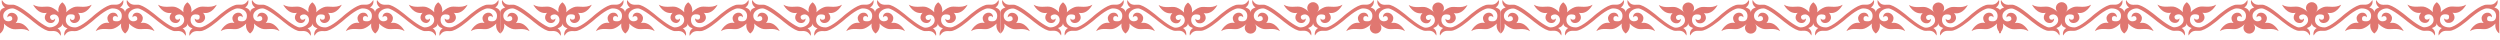 <?xml version="1.0" encoding="UTF-8"?> <svg xmlns="http://www.w3.org/2000/svg" width="250" height="4" viewBox="0 0 250 4" fill="none"> <g clip-path="url(#clip0_134_3655)"> <path d="M49.52 0.75C49.644 0.673 49.741 0.56 49.798 0.426C49.856 0.291 49.87 0.143 49.84 0C49.56 0.43 49.36 0.5 48.77 0.47C48.18 0.44 46.9 1.55 46.9 1.55C46.9 1.55 45.62 2.74 45 2.74C44.38 2.74 44.06 2.42 44.06 2.01C44.06 1.6 44.26 1.44 44.56 1.44C44.86 1.44 44.97 1.51 44.97 1.69C44.97 1.87 44.9 1.97 44.73 1.97C44.681 1.972 44.631 1.962 44.587 1.939C44.544 1.916 44.507 1.882 44.48 1.84C44.469 1.908 44.475 1.979 44.498 2.044C44.522 2.109 44.561 2.168 44.613 2.214C44.665 2.26 44.728 2.292 44.795 2.307C44.863 2.322 44.933 2.32 45 2.3C45.141 2.302 45.277 2.254 45.386 2.164C45.494 2.074 45.566 1.949 45.59 1.81C45.596 1.712 45.581 1.613 45.544 1.522C45.508 1.43 45.452 1.347 45.38 1.28C46.28 1.48 46.76 0.47 46.76 0.47C46.1 0.87 45.44 0.54 44.96 0.72C44.674 0.83 44.418 1.005 44.21 1.23C44.247 1.043 44.23 0.85 44.16 0.673C44.092 0.496 43.973 0.342 43.82 0.23C43.667 0.342 43.548 0.496 43.48 0.673C43.41 0.85 43.393 1.043 43.43 1.23C43.222 1.005 42.966 0.83 42.68 0.72C42.2 0.54 41.54 0.87 40.88 0.47C40.88 0.47 41.36 1.47 42.26 1.28C42.188 1.347 42.132 1.43 42.096 1.522C42.059 1.613 42.044 1.712 42.05 1.81C42.074 1.949 42.146 2.074 42.255 2.164C42.363 2.254 42.499 2.302 42.64 2.3C42.694 2.294 42.746 2.277 42.794 2.25C42.841 2.224 42.883 2.188 42.916 2.145C42.95 2.103 42.974 2.054 42.989 2.001C43.003 1.949 43.007 1.894 43 1.84C42.972 1.883 42.933 1.917 42.888 1.94C42.842 1.963 42.791 1.973 42.74 1.97C42.58 1.97 42.51 1.83 42.51 1.69C42.51 1.55 42.71 1.44 42.92 1.44C43.13 1.44 43.42 1.6 43.42 2.01C43.42 2.42 42.94 2.74 42.48 2.74C42.02 2.74 40.61 1.55 40.61 1.55C40.61 1.55 39.32 0.43 38.77 0.47C38.22 0.51 38 0.43 37.7 0C37.665 0.141 37.675 0.289 37.729 0.423C37.783 0.558 37.877 0.672 38 0.75C38 0.75 37.5 0.86 37.5 1.25C37.5 0.86 36.99 0.75 36.99 0.75C37.12 0.678 37.223 0.566 37.284 0.431C37.345 0.296 37.361 0.145 37.33 0C37.05 0.43 36.86 0.5 36.26 0.47C35.66 0.44 34.39 1.55 34.39 1.55C34.39 1.55 33.12 2.74 32.52 2.74C31.92 2.74 31.59 2.42 31.59 2.01C31.59 1.6 31.79 1.44 32.09 1.44C32.39 1.44 32.49 1.51 32.49 1.69C32.49 1.87 32.42 1.97 32.26 1.97C32.209 1.973 32.158 1.963 32.112 1.94C32.067 1.917 32.028 1.883 32 1.84C31.994 1.9 32.001 1.961 32.021 2.018C32.041 2.075 32.073 2.127 32.114 2.171C32.156 2.215 32.207 2.249 32.263 2.271C32.319 2.293 32.38 2.303 32.44 2.3C32.576 2.297 32.707 2.246 32.809 2.157C32.911 2.067 32.979 1.944 33 1.81C33.007 1.712 32.992 1.615 32.958 1.523C32.923 1.432 32.87 1.349 32.8 1.28C33.69 1.48 34.18 0.47 34.18 0.47C33.51 0.87 32.86 0.54 32.38 0.72C32.091 0.829 31.831 1.004 31.62 1.23C31.657 1.043 31.64 0.85 31.57 0.673C31.502 0.496 31.383 0.342 31.23 0.23C31.078 0.344 30.962 0.498 30.895 0.675C30.828 0.852 30.812 1.044 30.85 1.23C30.64 1.004 30.379 0.829 30.09 0.72C29.64 0.54 29 0.87 28.32 0.47C28.32 0.47 28.81 1.47 29.7 1.28C29.628 1.347 29.572 1.43 29.536 1.522C29.5 1.613 29.484 1.712 29.49 1.81C29.514 1.95 29.588 2.077 29.698 2.167C29.809 2.257 29.948 2.304 30.09 2.3C30.15 2.303 30.21 2.294 30.266 2.271C30.322 2.249 30.372 2.215 30.413 2.171C30.454 2.127 30.485 2.074 30.503 2.017C30.522 1.96 30.527 1.9 30.52 1.84C30.494 1.883 30.457 1.917 30.413 1.94C30.369 1.963 30.32 1.973 30.27 1.97C30.1 2 30 1.83 30 1.69C30 1.55 30.19 1.44 30.4 1.44C30.61 1.44 30.9 1.6 30.9 2.01C30.9 2.42 30.43 2.74 29.96 2.74C29.49 2.74 28.1 1.55 28.1 1.55C28.1 1.55 26.82 0.43 26.26 0.47C25.7 0.51 25.48 0.43 25.2 0C25.167 0.143 25.18 0.292 25.237 0.427C25.295 0.562 25.394 0.675 25.52 0.75C25.52 0.75 25.01 0.86 25.01 1.25C25.01 0.86 24.51 0.75 24.51 0.75C24.633 0.673 24.729 0.559 24.785 0.425C24.84 0.29 24.853 0.142 24.82 0C24.55 0.43 24.35 0.5 23.76 0.47C23.17 0.44 21.89 1.55 21.89 1.55C21.89 1.55 20.61 2.74 20 2.74C19.39 2.74 19.06 2.42 19.06 2.01C19.06 1.6 19.26 1.44 19.56 1.44C19.86 1.44 19.97 1.51 19.97 1.69C19.97 1.87 19.9 1.97 19.73 1.97C19.681 1.972 19.631 1.962 19.587 1.939C19.544 1.916 19.506 1.882 19.48 1.84C19.473 1.9 19.478 1.96 19.497 2.017C19.515 2.074 19.546 2.127 19.587 2.171C19.628 2.215 19.678 2.249 19.734 2.271C19.79 2.294 19.85 2.303 19.91 2.3C20.052 2.304 20.191 2.257 20.302 2.167C20.412 2.077 20.486 1.95 20.51 1.81C20.516 1.712 20.5 1.613 20.464 1.522C20.428 1.43 20.372 1.347 20.3 1.28C21.2 1.48 21.68 0.47 21.68 0.47C21.02 0.87 20.36 0.54 19.88 0.72C19.594 0.83 19.338 1.005 19.13 1.23C19.167 1.043 19.15 0.85 19.081 0.673C19.012 0.496 18.893 0.342 18.74 0.23C18.587 0.342 18.468 0.496 18.399 0.673C18.33 0.85 18.313 1.043 18.35 1.23C18.142 1.005 17.886 0.83 17.6 0.72C17.12 0.54 16.46 0.87 15.8 0.47C15.8 0.47 16.28 1.47 17.18 1.28C17.108 1.347 17.052 1.43 17.016 1.522C16.98 1.613 16.964 1.712 16.97 1.81C16.994 1.949 17.066 2.074 17.174 2.164C17.283 2.254 17.419 2.302 17.56 2.3C17.621 2.305 17.682 2.296 17.739 2.275C17.796 2.253 17.847 2.219 17.89 2.175C17.932 2.131 17.963 2.078 17.983 2.02C18.002 1.962 18.008 1.901 18 1.84C17.972 1.883 17.933 1.917 17.887 1.94C17.842 1.963 17.791 1.973 17.74 1.97C17.58 1.97 17.51 1.83 17.51 1.69C17.51 1.55 17.71 1.44 17.92 1.44C18.13 1.44 18.42 1.6 18.42 2.01C18.42 2.42 17.94 2.74 17.48 2.74C17.02 2.74 15.61 1.55 15.61 1.55C15.61 1.55 14.31 0.43 13.76 0.47C13.21 0.51 13 0.43 12.69 0C12.656 0.142 12.667 0.291 12.723 0.425C12.779 0.56 12.876 0.674 13 0.75C13 0.75 12.5 0.86 12.5 1.25C12.5 0.86 11.99 0.75 11.99 0.75C12.118 0.677 12.219 0.564 12.278 0.429C12.338 0.294 12.352 0.144 12.32 0C12.04 0.43 11.85 0.5 11.25 0.47C10.65 0.44 9.38 1.55 9.38 1.55C9.38 1.55 8.11 2.74 7.51 2.74C6.91 2.74 6.58 2.42 6.58 2C6.58 1.58 6.78 1.43 7.08 1.43C7.38 1.43 7.48 1.5 7.48 1.68C7.48 1.86 7.41 2 7.25 2C7.198 1.998 7.147 1.983 7.103 1.954C7.059 1.926 7.023 1.887 7 1.84C6.992 1.901 6.998 1.962 7.017 2.02C7.037 2.078 7.068 2.131 7.11 2.175C7.153 2.219 7.204 2.253 7.261 2.275C7.318 2.296 7.379 2.305 7.44 2.3C7.576 2.297 7.707 2.246 7.809 2.157C7.911 2.067 7.979 1.944 8 1.81C8.007 1.712 7.992 1.615 7.958 1.523C7.923 1.432 7.869 1.349 7.8 1.28C8.69 1.48 9.17 0.47 9.17 0.47C8.51 0.87 7.86 0.54 7.37 0.72C7.084 0.83 6.828 1.005 6.62 1.23C6.657 1.043 6.64 0.85 6.571 0.673C6.501 0.496 6.383 0.342 6.23 0.23C6.078 0.344 5.962 0.498 5.895 0.675C5.828 0.852 5.812 1.044 5.85 1.23C5.642 1.01 5.39 0.836 5.11 0.72C4.63 0.54 4 0.87 3.31 0.47C3.31 0.47 3.79 1.47 4.69 1.28C4.618 1.347 4.562 1.43 4.526 1.522C4.49 1.613 4.474 1.712 4.48 1.81C4.504 1.95 4.578 2.077 4.688 2.167C4.799 2.257 4.938 2.304 5.08 2.3C5.14 2.303 5.2 2.294 5.256 2.271C5.311 2.249 5.362 2.215 5.403 2.171C5.444 2.127 5.475 2.074 5.493 2.017C5.512 1.96 5.517 1.9 5.51 1.84C5.489 1.888 5.453 1.929 5.409 1.957C5.365 1.986 5.313 2.001 5.26 2C5.09 2 5 1.83 5 1.69C5 1.55 5.19 1.44 5.4 1.44C5.61 1.44 5.9 1.6 5.9 2.01C5.9 2.42 5.43 2.74 4.96 2.74C4.49 2.74 3.13 1.55 3.13 1.55C3.13 1.55 1.81 0.43 1.25 0.47C0.69 0.51 0.47 0.43 0.19 0C0.157 0.142 0.17 0.29 0.225 0.425C0.281 0.559 0.377 0.673 0.5 0.75C0.5 0.75 0 0.86 0 1.25V3.36C0.153 3.248 0.271 3.094 0.341 2.917C0.41 2.74 0.427 2.547 0.39 2.36C0.598 2.585 0.854 2.76 1.14 2.87C1.62 3.05 2.28 2.71 2.94 3.12C2.94 3.12 2.46 2.12 1.56 2.31C1.631 2.242 1.686 2.159 1.722 2.068C1.759 1.976 1.775 1.878 1.77 1.78C1.746 1.64 1.674 1.514 1.566 1.422C1.458 1.331 1.322 1.28 1.18 1.28C1.119 1.277 1.057 1.287 1 1.31C0.944 1.332 0.892 1.368 0.85 1.412C0.808 1.457 0.777 1.511 0.758 1.569C0.739 1.627 0.733 1.689 0.74 1.75C0.767 1.706 0.805 1.669 0.851 1.644C0.897 1.62 0.948 1.608 1 1.61C1.16 1.61 1.23 1.74 1.23 1.89C1.23 2.04 1.03 2.13 0.82 2.13C0.61 2.13 0.32 2 0.32 1.57C0.32 1.14 0.8 0.84 1.26 0.84C1.72 0.84 3.13 2 3.13 2C3.13 2 4.45 3.15 5 3.11C5.55 3.07 5.79 3.11 6.07 3.58C6.103 3.437 6.09 3.288 6.033 3.153C5.975 3.018 5.876 2.905 5.75 2.83C5.75 2.83 6.25 2.72 6.25 2.33C6.25 2.72 6.76 2.83 6.76 2.83C6.634 2.905 6.535 3.018 6.477 3.153C6.42 3.288 6.407 3.437 6.44 3.58C6.72 3.15 6.91 3.08 7.51 3.11C8.11 3.14 9.38 2 9.38 2C9.38 2 10.65 0.84 11.25 0.84C11.85 0.84 12.18 1.16 12.18 1.57C12.18 1.98 11.98 2.13 11.68 2.13C11.38 2.13 11.28 2.07 11.28 1.89C11.28 1.71 11.35 1.61 11.51 1.61C11.561 1.607 11.612 1.617 11.658 1.64C11.703 1.663 11.742 1.697 11.77 1.74C11.777 1.679 11.771 1.617 11.752 1.559C11.733 1.501 11.702 1.447 11.66 1.402C11.618 1.358 11.566 1.322 11.509 1.3C11.453 1.277 11.391 1.267 11.33 1.27C11.188 1.268 11.05 1.318 10.942 1.41C10.833 1.502 10.762 1.63 10.74 1.77C10.735 1.867 10.75 1.965 10.785 2.056C10.819 2.147 10.872 2.23 10.94 2.3C10.05 2.1 9.57 3.11 9.57 3.11C10.23 2.7 10.88 3.04 11.37 2.86C11.656 2.75 11.912 2.575 12.12 2.35C12.083 2.537 12.1 2.73 12.169 2.907C12.239 3.084 12.357 3.238 12.51 3.35C12.662 3.236 12.778 3.082 12.845 2.905C12.912 2.728 12.928 2.536 12.89 2.35C13.104 2.573 13.363 2.747 13.65 2.86C14.13 3.04 14.78 2.7 15.45 3.11C15.45 3.11 14.97 2.11 14.07 2.3C14.141 2.232 14.196 2.149 14.232 2.058C14.268 1.966 14.285 1.868 14.28 1.77C14.256 1.629 14.182 1.501 14.072 1.409C13.962 1.317 13.823 1.268 13.68 1.27C13.62 1.268 13.559 1.279 13.504 1.303C13.448 1.326 13.398 1.362 13.357 1.406C13.316 1.451 13.286 1.504 13.267 1.561C13.249 1.619 13.243 1.68 13.25 1.74C13.276 1.697 13.313 1.663 13.357 1.64C13.401 1.617 13.45 1.607 13.5 1.61C13.67 1.61 13.73 1.74 13.73 1.89C13.73 2.04 13.54 2.13 13.33 2.13C13.12 2.13 12.83 1.98 12.83 1.57C12.83 1.16 13.3 0.84 13.77 0.84C14.24 0.84 15.63 2 15.63 2C15.63 2 17 3.15 17.51 3.11C18.02 3.07 18.29 3.11 18.57 3.58C18.603 3.438 18.59 3.29 18.535 3.155C18.479 3.021 18.383 2.907 18.26 2.83C18.26 2.83 18.76 2.72 18.76 2.33C18.76 2.72 19.26 2.83 19.26 2.83C19.137 2.907 19.041 3.021 18.985 3.155C18.93 3.29 18.917 3.438 18.95 3.58C19.22 3.15 19.42 3.08 20.01 3.11C20.6 3.14 21.89 2 21.89 2C21.89 2 23.16 0.84 23.75 0.84C24.34 0.84 24.69 1.16 24.69 1.57C24.69 1.98 24.49 2.13 24.19 2.13C23.89 2.13 23.78 2.07 23.78 1.89C23.78 1.71 23.85 1.61 24.02 1.61C24.069 1.608 24.119 1.618 24.163 1.641C24.206 1.664 24.244 1.698 24.27 1.74C24.277 1.68 24.271 1.619 24.253 1.561C24.234 1.504 24.204 1.451 24.163 1.406C24.122 1.362 24.072 1.326 24.016 1.303C23.961 1.279 23.901 1.268 23.84 1.27C23.697 1.268 23.558 1.317 23.448 1.409C23.337 1.501 23.264 1.629 23.24 1.77C23.235 1.868 23.252 1.966 23.288 2.058C23.324 2.149 23.379 2.232 23.45 2.3C22.55 2.1 22.07 3.11 22.07 3.11C22.73 2.7 23.39 3.04 23.87 2.86C24.156 2.75 24.412 2.575 24.62 2.35C24.583 2.537 24.6 2.73 24.669 2.907C24.738 3.084 24.857 3.238 25.01 3.35C25.163 3.238 25.282 3.084 25.351 2.907C25.42 2.73 25.437 2.537 25.4 2.35C25.608 2.575 25.864 2.75 26.15 2.86C26.64 3.04 27.29 2.7 27.95 3.11C27.95 3.11 27.47 2.11 26.57 2.3C26.641 2.232 26.696 2.149 26.732 2.058C26.768 1.966 26.785 1.868 26.78 1.77C26.756 1.63 26.684 1.504 26.576 1.412C26.468 1.321 26.331 1.27 26.19 1.27C26.129 1.267 26.067 1.277 26.011 1.3C25.953 1.322 25.902 1.358 25.86 1.402C25.818 1.447 25.787 1.501 25.768 1.559C25.749 1.617 25.743 1.679 25.75 1.74C25.777 1.699 25.814 1.665 25.858 1.643C25.902 1.62 25.951 1.609 26 1.61C26.16 1.61 26.23 1.74 26.23 1.89C26.23 2.04 26.03 2.13 25.83 2.13C25.63 2.13 25.32 1.98 25.32 1.57C25.32 1.16 25.8 0.84 26.26 0.84C26.72 0.84 28.14 2 28.14 2C28.14 2 29.46 3.15 30 3.11C30.54 3.07 30.79 3.11 31.07 3.58C31.103 3.437 31.09 3.288 31.033 3.153C30.975 3.018 30.876 2.905 30.75 2.83C30.75 2.83 31.25 2.72 31.25 2.33C31.25 2.72 31.76 2.83 31.76 2.83C31.634 2.905 31.535 3.018 31.477 3.153C31.42 3.288 31.407 3.437 31.44 3.58C31.72 3.15 31.91 3.08 32.51 3.11C33.11 3.14 34.39 2 34.39 2C34.39 2 35.67 0.84 36.26 0.84C36.85 0.84 37.19 1.16 37.19 1.57C37.19 1.98 36.99 2.13 36.69 2.13C36.39 2.13 36.29 2.07 36.29 1.89C36.29 1.71 36.36 1.61 36.52 1.61C36.571 1.607 36.622 1.617 36.667 1.64C36.713 1.663 36.752 1.697 36.78 1.74C36.787 1.679 36.781 1.617 36.762 1.559C36.743 1.501 36.712 1.447 36.67 1.402C36.628 1.358 36.577 1.322 36.52 1.3C36.463 1.277 36.401 1.267 36.34 1.27C36.198 1.268 36.06 1.318 35.952 1.41C35.843 1.502 35.772 1.63 35.75 1.77C35.745 1.867 35.76 1.965 35.795 2.056C35.829 2.147 35.882 2.23 35.95 2.3C35.06 2.1 34.58 3.11 34.58 3.11C35.24 2.7 35.89 3.04 36.38 2.86C36.666 2.75 36.922 2.575 37.13 2.35C37.093 2.537 37.11 2.73 37.179 2.907C37.248 3.084 37.367 3.238 37.52 3.35C37.672 3.236 37.788 3.082 37.855 2.905C37.922 2.728 37.938 2.536 37.9 2.35C38.114 2.573 38.373 2.747 38.66 2.86C39.14 3.04 39.8 2.7 40.46 3.11C40.46 3.11 39.98 2.11 39.08 2.3C39.151 2.232 39.206 2.149 39.242 2.058C39.279 1.966 39.295 1.868 39.29 1.77C39.266 1.629 39.193 1.501 39.083 1.409C38.972 1.317 38.833 1.268 38.69 1.27C38.63 1.268 38.569 1.279 38.514 1.303C38.458 1.326 38.408 1.362 38.367 1.406C38.326 1.451 38.296 1.504 38.277 1.561C38.259 1.619 38.253 1.68 38.26 1.74C38.286 1.697 38.323 1.663 38.367 1.64C38.411 1.617 38.46 1.607 38.51 1.61C38.68 1.61 38.74 1.74 38.74 1.89C38.74 2.04 38.55 2.13 38.34 2.13C38.13 2.13 37.84 1.98 37.84 1.57C37.84 1.16 38.31 0.84 38.78 0.84C39.25 0.84 40.64 2 40.64 2C40.64 2 42 3.15 42.52 3.11C43.04 3.07 43.3 3.11 43.58 3.58C43.613 3.438 43.6 3.29 43.545 3.155C43.489 3.021 43.393 2.907 43.27 2.83C43.27 2.83 43.77 2.72 43.77 2.33C43.77 2.72 44.27 2.83 44.27 2.83C44.147 2.907 44.051 3.021 43.995 3.155C43.94 3.29 43.927 3.438 43.96 3.58C44.23 3.15 44.43 3.08 45.02 3.11C45.61 3.14 46.9 2 46.9 2C46.9 2 48.17 0.84 48.76 0.84C49.35 0.84 49.7 1.16 49.7 1.57C49.7 1.98 49.5 2.13 49.2 2.13C48.9 2.13 48.8 2.07 48.8 1.89C48.8 1.71 48.86 1.61 49.03 1.61C49.079 1.608 49.129 1.618 49.172 1.641C49.217 1.664 49.254 1.698 49.28 1.74C49.287 1.68 49.281 1.619 49.263 1.561C49.244 1.504 49.214 1.451 49.173 1.406C49.132 1.362 49.082 1.326 49.026 1.303C48.971 1.279 48.91 1.268 48.85 1.27C48.707 1.268 48.568 1.317 48.458 1.409C48.347 1.501 48.274 1.629 48.25 1.77C48.245 1.868 48.261 1.966 48.298 2.058C48.334 2.149 48.389 2.232 48.46 2.3C47.56 2.1 47.08 3.11 47.08 3.11C47.74 2.7 48.4 3.04 48.88 2.86C49.166 2.75 49.422 2.575 49.63 2.35C49.593 2.537 49.61 2.73 49.679 2.907C49.748 3.084 49.867 3.238 50.02 3.35V1.25C50 0.86 49.52 0.75 49.52 0.75Z" fill="#E07771"></path> <path d="M99.54 0.75C99.666 0.675 99.765 0.562 99.822 0.427C99.88 0.292 99.893 0.143 99.859 0C99.579 0.43 99.389 0.5 98.79 0.47C98.189 0.44 96.919 1.55 96.919 1.55C96.919 1.55 95.639 2.74 95.049 2.74C94.46 2.74 94.109 2.42 94.109 2.01C94.109 1.6 94.309 1.44 94.609 1.44C94.909 1.44 95.019 1.51 95.019 1.69C95.019 1.87 94.999 2 94.79 2C94.739 2.003 94.688 1.993 94.642 1.97C94.596 1.947 94.558 1.913 94.529 1.87C94.526 1.931 94.536 1.992 94.559 2.049C94.582 2.105 94.617 2.156 94.662 2.197C94.707 2.238 94.761 2.269 94.819 2.287C94.877 2.304 94.939 2.309 94.999 2.3C95.14 2.302 95.277 2.254 95.385 2.164C95.493 2.074 95.566 1.949 95.59 1.81C95.596 1.712 95.58 1.613 95.544 1.522C95.507 1.43 95.451 1.347 95.379 1.28C96.279 1.48 96.76 0.47 96.76 0.47C96.1 0.87 95.439 0.54 94.96 0.72C94.674 0.83 94.417 1.005 94.21 1.23C94.246 1.043 94.229 0.85 94.16 0.673C94.091 0.496 93.973 0.342 93.82 0.23C93.666 0.342 93.548 0.496 93.479 0.673C93.41 0.85 93.393 1.043 93.43 1.23C93.222 1.005 92.965 0.83 92.68 0.72C92.2 0.54 91.54 0.87 90.879 0.47C90.879 0.47 91.359 1.47 92.26 1.28C92.188 1.347 92.132 1.43 92.095 1.522C92.059 1.613 92.043 1.712 92.049 1.81C92.074 1.95 92.148 2.077 92.258 2.167C92.368 2.257 92.507 2.304 92.65 2.3C92.71 2.303 92.769 2.294 92.825 2.271C92.881 2.249 92.931 2.215 92.972 2.171C93.013 2.127 93.044 2.074 93.063 2.017C93.081 1.96 93.087 1.9 93.079 1.84C93.055 1.892 93.015 1.936 92.965 1.964C92.915 1.993 92.857 2.005 92.799 2C92.629 2 92.559 1.86 92.559 1.72C92.559 1.58 92.76 1.47 92.969 1.47C93.18 1.47 93.469 1.63 93.469 2.04C93.469 2.45 92.99 2.77 92.529 2.77C92.07 2.77 90.659 1.58 90.659 1.58C90.659 1.58 89.35 0.43 88.79 0.47C88.23 0.51 87.999 0.43 87.73 0C87.693 0.138 87.699 0.283 87.747 0.417C87.796 0.551 87.884 0.667 87.999 0.75C87.999 0.75 87.499 0.86 87.499 1.25C87.499 0.86 86.99 0.75 86.99 0.75C87.123 0.681 87.23 0.571 87.295 0.435C87.36 0.3 87.379 0.147 87.35 0C87.07 0.43 86.879 0.5 86.29 0.47C85.7 0.44 84.409 1.55 84.409 1.55C84.409 1.55 83.139 2.74 82.549 2.74C81.96 2.74 81.609 2.42 81.609 2.01C81.609 1.6 81.809 1.44 82.109 1.44C82.409 1.44 82.51 1.51 82.51 1.69C82.51 1.87 82.45 1.97 82.279 1.97C82.225 1.98 82.169 1.972 82.119 1.949C82.069 1.926 82.027 1.888 81.999 1.84C81.992 1.9 81.998 1.96 82.016 2.017C82.035 2.074 82.066 2.127 82.107 2.171C82.148 2.215 82.198 2.249 82.254 2.271C82.31 2.294 82.37 2.303 82.43 2.3C82.572 2.304 82.711 2.257 82.821 2.167C82.931 2.077 83.005 1.95 83.029 1.81C83.036 1.712 83.02 1.613 82.984 1.522C82.947 1.43 82.891 1.347 82.82 1.28C83.71 1.48 84.2 0.47 84.2 0.47C83.529 0.87 82.879 0.54 82.4 0.72C82.11 0.829 81.85 1.004 81.639 1.23C81.677 1.044 81.662 0.852 81.594 0.675C81.527 0.498 81.411 0.344 81.26 0.23C81.106 0.342 80.988 0.496 80.919 0.673C80.85 0.85 80.833 1.043 80.87 1.23C80.659 1.004 80.399 0.829 80.109 0.72C79.659 0.54 78.999 0.87 78.34 0.47C78.34 0.47 78.829 1.47 79.719 1.28C79.65 1.349 79.596 1.432 79.562 1.523C79.527 1.615 79.513 1.712 79.519 1.81C79.541 1.949 79.613 2.076 79.722 2.166C79.831 2.257 79.968 2.304 80.109 2.3C80.17 2.305 80.231 2.296 80.288 2.275C80.345 2.253 80.397 2.219 80.439 2.175C80.481 2.131 80.513 2.078 80.532 2.02C80.551 1.962 80.557 1.901 80.549 1.84C80.522 1.883 80.483 1.917 80.437 1.94C80.391 1.963 80.341 1.973 80.29 1.97C80.129 1.97 80.059 1.83 80.059 1.69C80.059 1.55 80.26 1.44 80.46 1.44C80.659 1.44 80.96 1.6 80.96 2.01C80.96 2.42 80.49 2.74 80.029 2.74C79.57 2.74 78.159 1.55 78.159 1.55C78.159 1.55 76.84 0.43 76.29 0.47C75.74 0.51 75.499 0.43 75.219 0C75.186 0.143 75.199 0.292 75.257 0.427C75.314 0.562 75.413 0.675 75.54 0.75C75.54 0.75 75.029 0.86 75.029 1.25C75.029 0.86 74.529 0.75 74.529 0.75C74.656 0.675 74.755 0.562 74.812 0.427C74.87 0.292 74.883 0.143 74.85 0C74.57 0.43 74.37 0.5 73.779 0.47C73.189 0.44 71.909 1.55 71.909 1.55C71.909 1.55 70.629 2.74 69.999 2.74C69.37 2.74 69.1 2.42 69.1 2C69.1 1.58 69.299 1.43 69.6 1.43C69.9 1.43 70.01 1.5 70.01 1.68C70.01 1.86 69.939 1.96 69.779 1.96C69.729 1.963 69.678 1.953 69.632 1.93C69.586 1.907 69.548 1.873 69.519 1.83C69.509 1.895 69.514 1.962 69.534 2.024C69.555 2.087 69.59 2.144 69.637 2.19C69.684 2.236 69.742 2.27 69.805 2.289C69.868 2.308 69.935 2.312 69.999 2.3C70.14 2.302 70.277 2.254 70.385 2.164C70.493 2.074 70.566 1.949 70.59 1.81C70.596 1.712 70.58 1.613 70.544 1.522C70.507 1.43 70.451 1.347 70.379 1.28C71.279 1.48 71.76 0.47 71.76 0.47C71.1 0.87 70.439 0.54 69.96 0.72C69.674 0.83 69.417 1.005 69.21 1.23C69.246 1.043 69.229 0.85 69.16 0.673C69.091 0.496 68.973 0.342 68.82 0.23C68.666 0.342 68.548 0.496 68.479 0.673C68.41 0.85 68.393 1.043 68.43 1.23C68.222 1.005 67.965 0.83 67.68 0.72C67.2 0.54 66.54 0.87 65.879 0.47C65.879 0.47 66.359 1.47 67.26 1.28C67.188 1.347 67.132 1.43 67.095 1.522C67.059 1.613 67.043 1.712 67.049 1.81C67.073 1.949 67.146 2.074 67.254 2.164C67.362 2.254 67.499 2.302 67.639 2.3C67.694 2.294 67.746 2.277 67.793 2.25C67.841 2.224 67.882 2.188 67.916 2.145C67.949 2.103 67.974 2.054 67.988 2.001C68.003 1.949 68.007 1.894 67.999 1.84C67.973 1.882 67.936 1.916 67.892 1.939C67.848 1.962 67.799 1.972 67.749 1.97C67.579 1.97 67.51 1.83 67.51 1.69C67.51 1.55 67.71 1.44 67.919 1.44C68.129 1.44 68.419 1.6 68.419 2.01C68.419 2.42 67.939 2.74 67.48 2.74C67.019 2.74 65.609 1.55 65.609 1.55C65.609 1.55 64.34 0.43 63.779 0.47C63.219 0.51 62.999 0.43 62.719 0C62.684 0.139 62.692 0.285 62.742 0.419C62.792 0.553 62.882 0.669 62.999 0.75C62.999 0.75 62.499 0.86 62.499 1.25C62.499 0.86 61.989 0.75 61.989 0.75C62.121 0.68 62.226 0.569 62.289 0.433C62.353 0.298 62.37 0.146 62.34 0C62.059 0.43 61.87 0.5 61.27 0.47C60.669 0.44 59.4 1.55 59.4 1.55C59.4 1.55 58.13 2.74 57.529 2.74C56.929 2.74 56.599 2.42 56.599 2C56.599 1.58 56.8 1.43 57.099 1.43C57.4 1.43 57.499 1.5 57.499 1.68C57.499 1.86 57.429 1.96 57.27 1.96C57.218 1.966 57.166 1.958 57.118 1.937C57.071 1.916 57.03 1.882 56.999 1.84C56.994 1.9 57.001 1.961 57.021 2.018C57.04 2.075 57.072 2.127 57.114 2.171C57.156 2.215 57.206 2.249 57.263 2.271C57.319 2.293 57.379 2.303 57.44 2.3C57.575 2.297 57.706 2.246 57.809 2.157C57.911 2.067 57.978 1.944 57.999 1.81C58.006 1.712 57.992 1.615 57.957 1.523C57.923 1.432 57.869 1.349 57.8 1.28C58.69 1.48 59.179 0.47 59.179 0.47C58.51 0.87 57.859 0.54 57.38 0.72C57.09 0.829 56.83 1.004 56.62 1.23C56.657 1.044 56.642 0.852 56.575 0.675C56.507 0.498 56.391 0.344 56.239 0.23C56.086 0.342 55.968 0.496 55.899 0.673C55.83 0.85 55.813 1.043 55.849 1.23C55.639 1.004 55.379 0.829 55.09 0.72C54.65 0.54 53.999 0.87 53.33 0.47C53.33 0.47 53.819 1.47 54.709 1.28C54.64 1.349 54.586 1.432 54.552 1.523C54.517 1.615 54.503 1.712 54.51 1.81C54.531 1.949 54.603 2.076 54.712 2.166C54.821 2.257 54.958 2.304 55.099 2.3C55.16 2.303 55.22 2.293 55.276 2.271C55.333 2.249 55.383 2.215 55.425 2.171C55.467 2.127 55.499 2.075 55.518 2.018C55.538 1.961 55.545 1.9 55.539 1.84C55.511 1.883 55.473 1.917 55.427 1.94C55.381 1.963 55.331 1.973 55.279 1.97C55.12 1.97 55.05 1.83 55.05 1.69C55.05 1.55 55.239 1.44 55.45 1.44C55.66 1.44 55.95 1.6 55.95 2.01C55.95 2.42 55.48 2.74 55.02 2.74C54.559 2.74 53.15 1.55 53.15 1.55C53.15 1.55 51.83 0.43 51.279 0.47C50.73 0.51 50.489 0.47 50.209 0C50.176 0.143 50.189 0.292 50.247 0.427C50.304 0.562 50.403 0.675 50.529 0.75C50.529 0.75 50.02 0.86 50.02 1.25V3.36C50.173 3.248 50.291 3.094 50.36 2.917C50.429 2.74 50.446 2.547 50.41 2.36C50.617 2.585 50.874 2.76 51.16 2.87C51.65 3.05 52.3 2.71 52.959 3.12C52.959 3.12 52.48 2.12 51.59 2.31C51.657 2.24 51.71 2.157 51.745 2.066C51.779 1.975 51.794 1.877 51.789 1.78C51.768 1.64 51.696 1.512 51.588 1.42C51.48 1.328 51.342 1.278 51.2 1.28C51.138 1.277 51.077 1.287 51.02 1.31C50.963 1.332 50.912 1.368 50.87 1.412C50.828 1.457 50.796 1.511 50.777 1.569C50.758 1.627 50.752 1.689 50.76 1.75C50.785 1.708 50.82 1.674 50.862 1.649C50.904 1.625 50.951 1.611 50.999 1.61C51.16 1.61 51.23 1.74 51.23 1.89C51.23 2.04 51.029 2.13 50.83 2.13C50.63 2.13 50.33 1.98 50.33 1.57C50.33 1.16 50.8 0.84 51.26 0.84C51.719 0.84 53.15 2 53.15 2C53.15 2 54.469 3.15 54.999 3.11C55.529 3.07 55.789 3.11 56.069 3.58C56.103 3.437 56.09 3.288 56.032 3.153C55.975 3.018 55.876 2.905 55.749 2.83C55.749 2.83 56.26 2.72 56.26 2.33C56.26 2.72 56.76 2.83 56.76 2.83C56.633 2.905 56.534 3.018 56.477 3.153C56.419 3.288 56.406 3.437 56.44 3.58C56.719 3.15 56.91 3.08 57.51 3.11C58.109 3.14 59.4 2 59.4 2C59.4 2 60.679 0.84 61.27 0.84C61.859 0.84 62.2 1.16 62.2 1.57C62.2 1.98 61.999 2.13 61.7 2.13C61.4 2.13 61.3 2.07 61.3 1.89C61.3 1.71 61.37 1.61 61.529 1.61C61.581 1.607 61.631 1.617 61.677 1.64C61.723 1.663 61.761 1.697 61.789 1.74C61.797 1.679 61.791 1.617 61.772 1.559C61.753 1.501 61.721 1.447 61.679 1.402C61.637 1.358 61.586 1.322 61.529 1.3C61.472 1.277 61.411 1.267 61.349 1.27C61.208 1.268 61.07 1.318 60.961 1.41C60.853 1.502 60.781 1.63 60.76 1.77C60.755 1.867 60.77 1.965 60.804 2.056C60.839 2.147 60.892 2.23 60.959 2.3C60.069 2.1 59.59 3.11 59.59 3.11C60.249 2.7 60.9 3.04 61.389 2.86C61.675 2.75 61.932 2.575 62.139 2.35C62.103 2.537 62.12 2.73 62.189 2.907C62.258 3.084 62.376 3.238 62.529 3.35C62.683 3.238 62.801 3.084 62.87 2.907C62.939 2.73 62.956 2.537 62.919 2.35C63.127 2.575 63.384 2.75 63.669 2.86C64.15 3.04 64.809 2.7 65.469 3.11C65.469 3.11 64.99 2.11 64.09 2.3C64.16 2.232 64.216 2.149 64.252 2.058C64.288 1.966 64.304 1.868 64.299 1.77C64.276 1.629 64.202 1.501 64.092 1.409C63.982 1.317 63.843 1.268 63.7 1.27C63.639 1.268 63.579 1.279 63.523 1.303C63.468 1.326 63.417 1.362 63.377 1.406C63.336 1.451 63.305 1.504 63.287 1.561C63.268 1.619 63.262 1.68 63.27 1.74C63.296 1.698 63.333 1.664 63.377 1.641C63.421 1.618 63.47 1.608 63.52 1.61C63.69 1.61 63.76 1.74 63.76 1.89C63.76 2.04 63.559 2.13 63.349 2.13C63.139 2.13 62.849 1.98 62.849 1.57C62.849 1.16 63.319 0.84 63.789 0.84C64.26 0.84 65.65 2 65.65 2C65.65 2 66.999 3.15 67.529 3.11C68.059 3.07 68.32 3.11 68.59 3.58C68.622 3.438 68.61 3.29 68.554 3.155C68.499 3.021 68.403 2.907 68.279 2.83C68.279 2.83 68.779 2.72 68.779 2.33C68.779 2.72 69.279 2.83 69.279 2.83C69.156 2.907 69.06 3.021 69.005 3.155C68.949 3.29 68.937 3.438 68.969 3.58C69.249 3.15 69.439 3.08 70.029 3.11C70.62 3.14 71.909 2 71.909 2C71.909 2 73.18 0.84 73.769 0.84C74.359 0.84 74.71 1.16 74.71 1.57C74.71 1.98 74.51 2.13 74.21 2.13C73.909 2.13 73.809 2.07 73.809 1.89C73.809 1.71 73.87 1.61 74.04 1.61C74.089 1.607 74.139 1.617 74.183 1.64C74.227 1.663 74.264 1.697 74.29 1.74C74.297 1.68 74.291 1.619 74.272 1.561C74.254 1.504 74.223 1.451 74.182 1.406C74.142 1.362 74.092 1.326 74.036 1.303C73.98 1.279 73.92 1.268 73.859 1.27C73.716 1.268 73.577 1.317 73.467 1.409C73.357 1.501 73.283 1.629 73.26 1.77C73.255 1.868 73.271 1.966 73.307 2.058C73.343 2.149 73.399 2.232 73.469 2.3C72.57 2.1 72.09 3.11 72.09 3.11C72.76 2.7 73.409 3.04 73.889 2.86C74.177 2.747 74.436 2.573 74.65 2.35C74.612 2.536 74.627 2.728 74.695 2.905C74.762 3.082 74.878 3.236 75.029 3.35C75.183 3.238 75.301 3.084 75.37 2.907C75.439 2.73 75.456 2.537 75.419 2.35C75.627 2.575 75.884 2.75 76.169 2.86C76.659 3.04 77.309 2.7 77.969 3.11C77.969 3.11 77.49 2.11 76.6 2.3C76.668 2.23 76.72 2.147 76.755 2.056C76.789 1.965 76.804 1.867 76.799 1.77C76.778 1.63 76.706 1.502 76.598 1.41C76.49 1.318 76.352 1.268 76.21 1.27C76.148 1.267 76.087 1.277 76.03 1.3C75.973 1.322 75.922 1.358 75.88 1.402C75.838 1.447 75.806 1.501 75.787 1.559C75.768 1.617 75.762 1.679 75.769 1.74C75.795 1.702 75.829 1.67 75.869 1.647C75.909 1.625 75.954 1.612 75.999 1.61C76.159 1.61 76.23 1.74 76.23 1.89C76.23 2.04 76.029 2.13 75.829 2.13C75.629 2.13 75.329 1.98 75.329 1.57C75.329 1.16 75.799 0.84 76.26 0.84C76.719 0.84 78.159 2 78.159 2C78.159 2 79.48 3.15 79.999 3.11C80.519 3.07 80.79 3.11 81.07 3.58C81.103 3.437 81.09 3.288 81.032 3.153C80.975 3.018 80.876 2.905 80.749 2.83C80.749 2.83 81.26 2.72 81.26 2.33C81.26 2.72 81.76 2.83 81.76 2.83C81.633 2.905 81.534 3.018 81.477 3.153C81.419 3.288 81.406 3.437 81.439 3.58C81.719 3.15 81.909 3.08 82.51 3.11C83.109 3.14 84.409 2 84.409 2C84.409 2 85.689 0.84 86.279 0.84C86.87 0.84 87.219 1.16 87.219 1.57C87.219 1.98 87.019 2.13 86.71 2.13C86.4 2.13 86.309 2.07 86.309 1.89C86.309 1.71 86.379 1.61 86.54 1.61C86.591 1.607 86.641 1.617 86.687 1.64C86.733 1.663 86.772 1.697 86.799 1.74C86.807 1.679 86.801 1.617 86.782 1.559C86.763 1.501 86.731 1.447 86.689 1.402C86.647 1.358 86.596 1.322 86.539 1.3C86.482 1.277 86.421 1.267 86.359 1.27C86.218 1.27 86.081 1.321 85.973 1.412C85.865 1.504 85.793 1.63 85.769 1.77C85.767 1.87 85.787 1.969 85.826 2.06C85.866 2.152 85.925 2.234 85.999 2.3C85.1 2.1 84.62 3.11 84.62 3.11C85.279 2.7 85.939 3.04 86.419 2.86C86.705 2.75 86.962 2.575 87.169 2.35C87.133 2.537 87.15 2.73 87.219 2.907C87.288 3.084 87.406 3.238 87.559 3.35C87.713 3.238 87.831 3.084 87.9 2.907C87.969 2.73 87.986 2.537 87.95 2.35C88.157 2.575 88.414 2.75 88.7 2.86C89.18 3.04 89.84 2.7 90.499 3.11C90.499 3.11 90.019 2.11 89.12 2.3C89.19 2.232 89.246 2.149 89.282 2.058C89.318 1.966 89.334 1.868 89.329 1.77C89.306 1.629 89.232 1.501 89.122 1.409C89.012 1.317 88.873 1.268 88.73 1.27C88.669 1.268 88.609 1.279 88.553 1.303C88.498 1.326 88.448 1.362 88.407 1.406C88.366 1.451 88.335 1.504 88.317 1.561C88.298 1.619 88.292 1.68 88.299 1.74C88.326 1.698 88.363 1.664 88.407 1.641C88.451 1.618 88.5 1.608 88.549 1.61C88.719 1.61 88.79 1.74 88.79 1.89C88.79 2.04 88.59 2.13 88.379 2.13C88.169 2.13 87.879 1.98 87.879 1.57C87.879 1.16 88.359 0.84 88.82 0.84C89.279 0.84 90.659 2 90.659 2C90.659 2 91.999 3.15 92.54 3.11C93.079 3.07 93.329 3.11 93.6 3.58C93.632 3.438 93.62 3.29 93.564 3.155C93.509 3.021 93.413 2.907 93.29 2.83C93.29 2.83 93.79 2.72 93.79 2.33C93.79 2.72 94.299 2.83 94.299 2.83C94.173 2.905 94.074 3.018 94.017 3.153C93.959 3.288 93.946 3.437 93.98 3.58C94.26 3.15 94.45 3.08 95.04 3.11C95.629 3.14 96.919 2 96.919 2C96.919 2 98.189 0.84 98.779 0.84C99.37 0.84 99.719 1.16 99.719 1.57C99.719 1.98 99.519 2.13 99.219 2.13C98.919 2.13 98.82 2.07 98.82 1.89C98.82 1.71 98.879 1.61 99.049 1.61C99.099 1.607 99.149 1.617 99.193 1.64C99.237 1.663 99.274 1.697 99.299 1.74C99.307 1.68 99.301 1.619 99.282 1.561C99.264 1.504 99.233 1.451 99.192 1.406C99.152 1.362 99.102 1.326 99.046 1.303C98.99 1.279 98.93 1.268 98.87 1.27C98.726 1.268 98.587 1.317 98.477 1.409C98.367 1.501 98.293 1.629 98.269 1.77C98.265 1.868 98.281 1.966 98.317 2.058C98.353 2.149 98.409 2.232 98.48 2.3C97.59 2.1 97.1 3.11 97.1 3.11C97.769 2.7 98.419 3.04 98.9 2.86C99.189 2.751 99.449 2.576 99.659 2.35C99.622 2.536 99.637 2.728 99.705 2.905C99.772 3.082 99.888 3.236 100.04 3.35V1.25C99.999 0.86 99.54 0.75 99.54 0.75Z" fill="#E07771"></path> <path d="M149.559 0.75C149.685 0.675 149.784 0.562 149.842 0.427C149.899 0.292 149.912 0.143 149.879 0C149.599 0.43 149.409 0.5 148.809 0.47C148.209 0.44 146.939 1.55 146.939 1.55C146.939 1.55 145.659 2.74 145.069 2.74C144.479 2.74 144.139 2.42 144.139 2.01C144.139 1.6 144.339 1.44 144.639 1.44C144.939 1.44 145.039 1.51 145.039 1.69C145.039 1.87 144.999 2 144.809 2C144.758 2.003 144.707 1.993 144.662 1.97C144.616 1.947 144.577 1.913 144.549 1.87C144.541 1.931 144.547 1.992 144.566 2.05C144.586 2.108 144.617 2.161 144.66 2.205C144.702 2.249 144.753 2.283 144.81 2.305C144.867 2.326 144.928 2.335 144.989 2.33C145.13 2.334 145.268 2.287 145.377 2.196C145.485 2.106 145.557 1.979 145.579 1.84C145.586 1.742 145.571 1.645 145.537 1.553C145.502 1.462 145.449 1.379 145.379 1.31C146.269 1.51 146.749 0.5 146.749 0.5C146.089 0.9 145.439 0.57 144.949 0.75C144.663 0.86 144.407 1.035 144.199 1.26C144.287 1.182 144.349 1.079 144.377 0.965C144.405 0.85 144.398 0.73 144.356 0.62C144.315 0.51 144.24 0.416 144.143 0.349C144.047 0.282 143.932 0.246 143.814 0.246C143.696 0.246 143.582 0.282 143.485 0.349C143.388 0.416 143.314 0.51 143.272 0.62C143.23 0.73 143.223 0.85 143.251 0.965C143.279 1.079 143.341 1.182 143.429 1.26C143.215 1.037 142.956 0.863 142.669 0.75C142.189 0.57 141.529 0.9 140.869 0.5C140.869 0.5 141.349 1.5 142.249 1.31C142.177 1.377 142.121 1.46 142.085 1.552C142.049 1.643 142.033 1.742 142.039 1.84C142.063 1.98 142.137 2.107 142.247 2.197C142.358 2.287 142.497 2.334 142.639 2.33C142.699 2.333 142.759 2.324 142.815 2.301C142.871 2.279 142.921 2.245 142.962 2.201C143.003 2.157 143.034 2.104 143.052 2.047C143.071 1.99 143.076 1.93 143.069 1.87C143.043 1.913 143.006 1.947 142.962 1.97C142.918 1.993 142.869 2.003 142.819 2C142.649 2 142.589 1.86 142.589 1.72C142.589 1.58 142.779 1.47 142.989 1.47C143.199 1.47 143.489 1.63 143.489 2.04C143.489 2.45 143.019 2.77 142.549 2.77C142.079 2.77 140.689 1.58 140.689 1.58C140.689 1.58 139.369 0.43 138.809 0.47C138.249 0.51 138.029 0.47 137.749 0C137.716 0.142 137.729 0.29 137.784 0.425C137.84 0.559 137.936 0.673 138.059 0.75C138.059 0.75 137.559 0.86 137.559 1.25C137.559 0.86 137.059 0.75 137.059 0.75C137.182 0.673 137.278 0.559 137.334 0.425C137.389 0.29 137.402 0.142 137.369 0C137.089 0.43 136.899 0.5 136.309 0.47C135.719 0.44 134.429 1.55 134.429 1.55C134.429 1.55 133.159 2.74 132.569 2.74C131.979 2.74 131.629 2.42 131.629 2.01C131.629 1.6 131.829 1.44 132.129 1.44C132.429 1.44 132.529 1.51 132.529 1.69C132.529 1.87 132.469 1.97 132.299 1.97C132.249 1.973 132.2 1.963 132.156 1.94C132.112 1.917 132.075 1.883 132.049 1.84C132.042 1.9 132.047 1.96 132.066 2.017C132.085 2.074 132.115 2.127 132.156 2.171C132.197 2.215 132.248 2.249 132.303 2.271C132.359 2.294 132.419 2.303 132.479 2.3C132.621 2.304 132.76 2.257 132.871 2.167C132.981 2.077 133.055 1.95 133.079 1.81C133.085 1.712 133.07 1.613 133.033 1.522C132.997 1.43 132.941 1.347 132.869 1.28C133.769 1.48 134.249 0.47 134.249 0.47C133.589 0.87 132.929 0.54 132.449 0.72C132.162 0.833 131.903 1.007 131.689 1.23C131.777 1.152 131.839 1.049 131.867 0.935C131.895 0.82 131.888 0.7 131.846 0.59C131.805 0.48 131.73 0.386 131.633 0.319C131.537 0.252 131.422 0.216 131.304 0.216C131.186 0.216 131.072 0.252 130.975 0.319C130.878 0.386 130.804 0.48 130.762 0.59C130.72 0.7 130.713 0.82 130.741 0.935C130.769 1.049 130.831 1.152 130.919 1.23C130.711 1.005 130.455 0.83 130.169 0.72C129.679 0.54 129.029 0.87 128.369 0.47C128.369 0.47 128.849 1.47 129.739 1.28C129.67 1.349 129.616 1.432 129.581 1.523C129.547 1.615 129.532 1.712 129.539 1.81C129.561 1.949 129.633 2.076 129.742 2.166C129.85 2.257 129.988 2.304 130.129 2.3C130.19 2.305 130.251 2.296 130.308 2.275C130.365 2.253 130.416 2.219 130.459 2.175C130.501 2.131 130.533 2.078 130.552 2.02C130.571 1.962 130.577 1.901 130.569 1.84C130.541 1.883 130.502 1.917 130.457 1.94C130.411 1.963 130.36 1.973 130.309 1.97C130.149 1.97 130.079 1.83 130.079 1.69C130.079 1.55 130.279 1.44 130.479 1.44C130.679 1.44 130.979 1.6 130.979 2.01C130.979 2.42 130.509 2.74 130.049 2.74C129.589 2.74 128.179 1.55 128.179 1.55C128.179 1.55 126.859 0.43 126.309 0.47C125.759 0.51 125.519 0.47 125.239 0C125.206 0.143 125.219 0.292 125.276 0.427C125.334 0.562 125.433 0.675 125.559 0.75C125.559 0.75 125.049 0.86 125.049 1.25C125.049 0.86 124.549 0.75 124.549 0.75C124.675 0.675 124.774 0.562 124.832 0.427C124.889 0.292 124.902 0.143 124.869 0C124.589 0.43 124.399 0.5 123.799 0.47C123.199 0.44 121.929 1.55 121.929 1.55C121.929 1.55 120.649 2.74 120.059 2.74C119.469 2.74 119.119 2.42 119.119 2.01C119.119 1.6 119.329 1.44 119.629 1.44C119.929 1.44 120.029 1.51 120.029 1.69C120.029 1.87 119.999 2 119.799 2C119.748 2.003 119.697 1.993 119.652 1.97C119.606 1.947 119.567 1.913 119.539 1.87C119.531 1.931 119.537 1.992 119.556 2.05C119.576 2.108 119.607 2.161 119.65 2.205C119.692 2.249 119.743 2.283 119.8 2.305C119.857 2.326 119.918 2.335 119.979 2.33C120.12 2.334 120.258 2.287 120.367 2.196C120.475 2.106 120.547 1.979 120.569 1.84C120.576 1.742 120.561 1.645 120.527 1.553C120.492 1.462 120.439 1.379 120.369 1.31C121.259 1.51 121.739 0.5 121.739 0.5C121.079 0.9 120.429 0.57 119.939 0.75C119.653 0.86 119.397 1.035 119.189 1.26C119.226 1.073 119.209 0.88 119.14 0.703C119.071 0.526 118.952 0.372 118.799 0.26C118.646 0.372 118.528 0.526 118.459 0.703C118.389 0.88 118.372 1.073 118.409 1.26C118.201 1.035 117.945 0.86 117.659 0.75C117.179 0.57 116.519 0.9 115.859 0.5C115.859 0.5 116.339 1.5 117.239 1.31C117.167 1.377 117.111 1.46 117.075 1.552C117.039 1.643 117.023 1.742 117.029 1.84C117.053 1.98 117.127 2.107 117.237 2.197C117.348 2.287 117.487 2.334 117.629 2.33C117.689 2.333 117.749 2.324 117.805 2.301C117.861 2.279 117.911 2.245 117.952 2.201C117.993 2.157 118.024 2.104 118.042 2.047C118.061 1.99 118.066 1.93 118.059 1.87C118.033 1.912 117.996 1.946 117.952 1.969C117.908 1.992 117.859 2.002 117.809 2C117.639 2 117.569 1.86 117.569 1.72C117.569 1.58 117.769 1.47 117.979 1.47C118.189 1.47 118.479 1.63 118.479 2.04C118.479 2.45 118.009 2.77 117.539 2.77C117.069 2.77 115.679 1.58 115.679 1.58C115.679 1.58 114.359 0.43 113.799 0.47C113.239 0.51 113.009 0.47 112.739 0C112.706 0.142 112.719 0.29 112.774 0.425C112.83 0.559 112.926 0.673 113.049 0.75C113.049 0.75 112.549 0.86 112.549 1.25C112.549 0.86 112.049 0.75 112.049 0.75C112.172 0.673 112.268 0.559 112.324 0.425C112.379 0.29 112.392 0.142 112.359 0C112.079 0.43 111.889 0.5 111.299 0.47C110.709 0.44 109.419 1.55 109.419 1.55C109.419 1.55 108.149 2.74 107.559 2.74C106.969 2.74 106.619 2.42 106.619 2.01C106.619 1.6 106.819 1.44 107.119 1.44C107.419 1.44 107.519 1.51 107.519 1.69C107.519 1.87 107.459 1.97 107.289 1.97C107.239 1.973 107.19 1.963 107.146 1.94C107.102 1.917 107.065 1.883 107.039 1.84C107.032 1.9 107.037 1.96 107.056 2.017C107.075 2.074 107.105 2.127 107.146 2.171C107.187 2.215 107.238 2.249 107.293 2.271C107.349 2.294 107.409 2.303 107.469 2.3C107.611 2.304 107.75 2.257 107.861 2.167C107.971 2.077 108.045 1.95 108.069 1.81C108.075 1.712 108.06 1.613 108.023 1.522C107.987 1.43 107.931 1.347 107.859 1.28C108.759 1.48 109.239 0.47 109.239 0.47C108.569 0.87 107.919 0.54 107.439 0.72C107.152 0.833 106.893 1.007 106.679 1.23C106.717 1.044 106.701 0.852 106.634 0.675C106.567 0.498 106.451 0.344 106.299 0.23C106.146 0.342 106.028 0.496 105.959 0.673C105.889 0.85 105.872 1.043 105.909 1.23C105.701 1.005 105.445 0.83 105.159 0.72C104.669 0.54 104.019 0.87 103.359 0.47C103.359 0.47 103.839 1.47 104.729 1.28C104.66 1.349 104.606 1.432 104.571 1.523C104.537 1.615 104.522 1.712 104.529 1.81C104.551 1.949 104.623 2.076 104.732 2.166C104.84 2.257 104.978 2.304 105.119 2.3C105.18 2.305 105.241 2.296 105.298 2.275C105.355 2.253 105.406 2.219 105.449 2.175C105.491 2.131 105.523 2.078 105.542 2.02C105.561 1.962 105.567 1.901 105.559 1.84C105.531 1.883 105.492 1.917 105.447 1.94C105.401 1.963 105.35 1.973 105.299 1.97C105.139 1.97 105.069 1.83 105.069 1.69C105.069 1.55 105.269 1.44 105.469 1.44C105.669 1.44 105.969 1.6 105.969 2.01C105.969 2.42 105.499 2.74 105.039 2.74C104.579 2.74 103.169 1.55 103.169 1.55C103.169 1.55 101.849 0.43 101.299 0.47C100.749 0.51 100.509 0.47 100.229 0C100.196 0.143 100.209 0.292 100.266 0.427C100.324 0.562 100.423 0.675 100.549 0.75C100.549 0.75 100.039 0.86 100.039 1.25V3.36C100.192 3.248 100.311 3.094 100.38 2.917C100.449 2.74 100.466 2.547 100.429 2.36C100.64 2.586 100.9 2.761 101.189 2.87C101.669 3.05 102.319 2.71 102.989 3.12C102.989 3.12 102.499 2.12 101.609 2.31C101.677 2.24 101.73 2.157 101.764 2.066C101.799 1.975 101.814 1.877 101.809 1.78C101.787 1.64 101.716 1.512 101.607 1.42C101.499 1.328 101.361 1.278 101.219 1.28C101.158 1.277 101.097 1.287 101.04 1.31C100.983 1.332 100.931 1.368 100.889 1.412C100.847 1.457 100.816 1.511 100.797 1.569C100.778 1.627 100.772 1.689 100.779 1.75C100.807 1.707 100.846 1.673 100.892 1.65C100.937 1.627 100.988 1.617 101.039 1.62C101.199 1.62 101.269 1.75 101.269 1.9C101.269 2.05 101.069 2.14 100.869 2.14C100.669 2.14 100.369 1.99 100.369 1.58C100.369 1.17 100.839 0.85 101.299 0.85C101.759 0.85 103.169 2 103.169 2C103.169 2 104.489 3.12 105.039 3.08C105.589 3.04 105.829 3.08 106.109 3.55C106.142 3.407 106.129 3.258 106.072 3.123C106.014 2.988 105.915 2.875 105.789 2.8C105.789 2.8 106.299 2.69 106.299 2.3C106.299 2.69 106.799 2.8 106.799 2.8C106.673 2.875 106.574 2.988 106.516 3.123C106.459 3.258 106.446 3.407 106.479 3.55C106.759 3.12 106.959 3.05 107.549 3.08C108.139 3.11 109.419 2 109.419 2C109.419 2 110.699 0.84 111.289 0.84C111.879 0.84 112.229 1.16 112.229 1.57C112.229 1.98 112.029 2.13 111.729 2.13C111.429 2.13 111.319 2.07 111.319 1.89C111.319 1.71 111.389 1.61 111.549 1.61C111.6 1.607 111.651 1.617 111.697 1.64C111.742 1.663 111.781 1.697 111.809 1.74C111.816 1.679 111.81 1.617 111.791 1.559C111.772 1.501 111.741 1.447 111.699 1.402C111.657 1.358 111.606 1.322 111.549 1.3C111.492 1.277 111.43 1.267 111.369 1.27C111.228 1.27 111.091 1.321 110.983 1.412C110.875 1.504 110.803 1.63 110.779 1.77C110.774 1.868 110.791 1.966 110.827 2.058C110.863 2.149 110.918 2.232 110.989 2.3C110.089 2.1 109.609 3.11 109.609 3.11C110.269 2.7 110.929 3.04 111.409 2.86C111.695 2.75 111.951 2.575 112.159 2.35C112.122 2.537 112.139 2.73 112.209 2.907C112.278 3.084 112.396 3.238 112.549 3.35C112.702 3.238 112.821 3.084 112.89 2.907C112.959 2.73 112.976 2.537 112.939 2.35C113.147 2.575 113.403 2.75 113.689 2.86C114.169 3.04 114.829 2.7 115.489 3.11C115.489 3.11 115.009 2.11 114.109 2.3C114.18 2.232 114.235 2.149 114.271 2.058C114.308 1.966 114.324 1.868 114.319 1.77C114.295 1.629 114.222 1.501 114.112 1.409C114.002 1.317 113.862 1.268 113.719 1.27C113.659 1.268 113.598 1.279 113.543 1.303C113.487 1.326 113.437 1.362 113.396 1.406C113.355 1.451 113.325 1.504 113.306 1.561C113.288 1.619 113.282 1.68 113.289 1.74C113.316 1.698 113.353 1.664 113.397 1.641C113.44 1.618 113.49 1.608 113.539 1.61C113.709 1.61 113.779 1.74 113.779 1.89C113.779 2.04 113.579 2.13 113.369 2.13C113.159 2.13 112.869 1.98 112.869 1.57C112.869 1.16 113.349 0.84 113.809 0.84C114.269 0.84 115.679 2 115.679 2C115.679 2 116.989 3.12 117.549 3.08C118.109 3.04 118.339 3.08 118.609 3.55C118.642 3.408 118.629 3.26 118.574 3.125C118.518 2.991 118.422 2.877 118.299 2.8C118.299 2.8 118.799 2.69 118.799 2.3C118.799 2.69 119.309 2.8 119.309 2.8C119.183 2.875 119.084 2.988 119.026 3.123C118.969 3.258 118.956 3.407 118.989 3.55C119.269 3.12 119.459 3.05 120.059 3.08C120.659 3.11 121.929 2 121.929 2C121.929 2 123.199 0.84 123.799 0.84C124.399 0.84 124.729 1.16 124.729 1.57C124.729 1.98 124.529 2.13 124.229 2.13C123.929 2.13 123.829 2.07 123.829 1.89C123.829 1.71 123.899 1.61 124.059 1.61C124.11 1.607 124.161 1.617 124.207 1.64C124.252 1.663 124.291 1.697 124.319 1.74C124.325 1.679 124.318 1.618 124.298 1.561C124.278 1.503 124.246 1.45 124.205 1.406C124.163 1.362 124.113 1.326 124.057 1.303C124 1.28 123.94 1.268 123.879 1.27C123.736 1.268 123.597 1.317 123.487 1.409C123.377 1.501 123.303 1.629 123.279 1.77C123.274 1.868 123.291 1.966 123.327 2.058C123.363 2.149 123.418 2.232 123.489 2.3C122.599 2.1 122.109 3.11 122.109 3.11C122.779 2.7 123.429 3.04 123.909 2.86C124.198 2.751 124.459 2.576 124.669 2.35C124.581 2.428 124.519 2.531 124.491 2.645C124.463 2.76 124.47 2.88 124.512 2.99C124.554 3.1 124.628 3.194 124.725 3.261C124.822 3.328 124.936 3.364 125.054 3.364C125.172 3.364 125.287 3.328 125.383 3.261C125.48 3.194 125.555 3.1 125.596 2.99C125.638 2.88 125.645 2.76 125.617 2.645C125.589 2.531 125.527 2.428 125.439 2.35C125.65 2.576 125.91 2.751 126.199 2.86C126.679 3.04 127.329 2.7 127.999 3.11C127.999 3.11 127.509 2.11 126.619 2.3C126.687 2.23 126.74 2.147 126.774 2.056C126.809 1.965 126.824 1.867 126.819 1.77C126.797 1.63 126.726 1.502 126.617 1.41C126.509 1.318 126.371 1.268 126.229 1.27C126.168 1.268 126.108 1.28 126.052 1.303C125.995 1.326 125.945 1.362 125.903 1.406C125.862 1.45 125.83 1.503 125.81 1.561C125.791 1.618 125.783 1.679 125.789 1.74C125.817 1.697 125.856 1.663 125.902 1.64C125.947 1.617 125.998 1.607 126.049 1.61C126.209 1.61 126.279 1.74 126.279 1.89C126.279 2.04 126.079 2.13 125.879 2.13C125.679 2.13 125.379 1.98 125.379 1.57C125.379 1.16 125.849 0.84 126.309 0.84C126.769 0.84 128.179 2 128.179 2C128.179 2 129.499 3.12 130.049 3.08C130.599 3.04 130.839 3.08 131.119 3.55C131.152 3.407 131.139 3.258 131.082 3.123C131.024 2.988 130.925 2.875 130.799 2.8C130.799 2.8 131.309 2.69 131.309 2.3C131.309 2.69 131.809 2.8 131.809 2.8C131.685 2.877 131.588 2.99 131.531 3.124C131.473 3.259 131.459 3.407 131.489 3.55C131.769 3.12 131.969 3.05 132.559 3.08C133.149 3.11 134.429 2 134.429 2C134.429 2 135.709 0.84 136.299 0.84C136.889 0.84 137.239 1.16 137.239 1.57C137.239 1.98 137.039 2.13 136.739 2.13C136.439 2.13 136.329 2.07 136.329 1.89C136.329 1.71 136.399 1.61 136.569 1.61C136.619 1.608 136.668 1.618 136.712 1.641C136.756 1.664 136.793 1.698 136.819 1.74C136.826 1.679 136.82 1.617 136.801 1.559C136.782 1.501 136.751 1.447 136.709 1.402C136.667 1.358 136.616 1.322 136.559 1.3C136.502 1.277 136.44 1.267 136.379 1.27C136.238 1.27 136.101 1.321 135.993 1.412C135.885 1.504 135.813 1.63 135.789 1.77C135.784 1.868 135.801 1.966 135.837 2.058C135.873 2.149 135.928 2.232 135.999 2.3C135.099 2.1 134.619 3.11 134.619 3.11C135.279 2.7 135.939 3.04 136.419 2.86C136.705 2.75 136.961 2.575 137.169 2.35C137.082 2.429 137.022 2.532 136.995 2.646C136.968 2.76 136.976 2.879 137.018 2.988C137.06 3.098 137.135 3.191 137.231 3.258C137.328 3.324 137.442 3.359 137.559 3.359C137.676 3.359 137.79 3.324 137.887 3.258C137.984 3.191 138.058 3.098 138.1 2.988C138.142 2.879 138.15 2.76 138.123 2.646C138.097 2.532 138.036 2.429 137.949 2.35C138.157 2.575 138.413 2.75 138.699 2.86C139.179 3.04 139.839 2.7 140.499 3.11C140.499 3.11 140.019 2.11 139.119 2.3C139.19 2.232 139.245 2.149 139.281 2.058C139.318 1.966 139.334 1.868 139.329 1.77C139.305 1.63 139.233 1.504 139.125 1.412C139.017 1.321 138.881 1.27 138.739 1.27C138.678 1.267 138.617 1.277 138.56 1.3C138.503 1.322 138.451 1.358 138.409 1.402C138.367 1.447 138.336 1.501 138.317 1.559C138.298 1.617 138.292 1.679 138.299 1.74C138.326 1.698 138.363 1.664 138.407 1.641C138.45 1.618 138.5 1.608 138.549 1.61C138.719 1.61 138.789 1.74 138.789 1.89C138.789 2.04 138.589 2.13 138.379 2.13C138.169 2.13 137.879 1.98 137.879 1.57C137.879 1.16 138.359 0.84 138.819 0.84C139.279 0.84 140.689 2 140.689 2C140.689 2 142.009 3.12 142.559 3.08C143.109 3.04 143.349 3.08 143.629 3.55C143.659 3.407 143.645 3.259 143.587 3.124C143.53 2.99 143.433 2.877 143.309 2.8C143.309 2.8 143.809 2.69 143.809 2.3C143.809 2.69 144.319 2.8 144.319 2.8C144.193 2.875 144.094 2.988 144.036 3.123C143.979 3.258 143.966 3.407 143.999 3.55C144.279 3.12 144.469 3.05 145.069 3.08C145.669 3.11 146.939 2 146.939 2C146.939 2 148.209 0.84 148.809 0.84C149.409 0.84 149.739 1.16 149.739 1.57C149.739 1.98 149.539 2.13 149.239 2.13C148.939 2.13 148.839 2.07 148.839 1.89C148.839 1.71 148.909 1.61 149.069 1.61C149.12 1.607 149.171 1.617 149.217 1.64C149.262 1.663 149.301 1.697 149.329 1.74C149.335 1.679 149.328 1.618 149.308 1.561C149.288 1.503 149.256 1.45 149.215 1.406C149.173 1.362 149.123 1.326 149.067 1.303C149.01 1.28 148.95 1.268 148.889 1.27C148.747 1.268 148.609 1.318 148.501 1.41C148.392 1.502 148.321 1.63 148.299 1.77C148.294 1.867 148.31 1.965 148.344 2.056C148.378 2.147 148.431 2.23 148.499 2.3C147.609 2.1 147.119 3.11 147.119 3.11C147.789 2.7 148.439 3.04 148.919 2.86C149.208 2.751 149.469 2.576 149.679 2.35C149.642 2.537 149.659 2.73 149.729 2.907C149.798 3.084 149.916 3.238 150.069 3.35V1.25C150.069 0.86 149.559 0.75 149.559 0.75Z" fill="#E07771"></path> <path d="M199.58 0.75C199.706 0.675 199.805 0.562 199.863 0.427C199.92 0.292 199.934 0.143 199.9 0C199.62 0.43 199.43 0.5 198.83 0.47C198.23 0.44 197 1.55 197 1.55C197 1.55 195.73 2.74 195.13 2.74C194.53 2.74 194.2 2.42 194.2 2.01C194.2 1.6 194.4 1.44 194.7 1.44C195 1.44 195.1 1.51 195.1 1.69C195.1 1.87 195 2 194.83 2C194.779 2.003 194.728 1.993 194.683 1.97C194.637 1.947 194.598 1.913 194.57 1.87C194.564 1.93 194.572 1.991 194.591 2.048C194.611 2.105 194.643 2.157 194.685 2.201C194.727 2.245 194.777 2.279 194.833 2.301C194.89 2.323 194.95 2.333 195.01 2.33C195.151 2.334 195.289 2.287 195.398 2.196C195.506 2.106 195.578 1.979 195.6 1.84C195.607 1.742 195.593 1.645 195.558 1.553C195.524 1.462 195.47 1.379 195.4 1.31C196.29 1.51 196.78 0.5 196.78 0.5C196.11 0.9 195.46 0.57 194.98 0.75C194.691 0.859 194.431 1.034 194.22 1.26C194.308 1.182 194.37 1.079 194.399 0.965C194.427 0.85 194.419 0.73 194.378 0.62C194.336 0.51 194.262 0.416 194.165 0.349C194.068 0.282 193.953 0.246 193.835 0.246C193.718 0.246 193.603 0.282 193.506 0.349C193.409 0.416 193.335 0.51 193.293 0.62C193.251 0.73 193.244 0.85 193.272 0.965C193.3 1.079 193.362 1.182 193.45 1.26C193.24 1.034 192.98 0.859 192.69 0.75C192.21 0.57 191.56 0.9 190.89 0.5C190.89 0.5 191.38 1.5 192.27 1.31C192.198 1.377 192.142 1.46 192.106 1.552C192.07 1.643 192.054 1.742 192.06 1.84C192.084 1.98 192.158 2.107 192.269 2.197C192.379 2.287 192.518 2.334 192.66 2.33C192.72 2.333 192.78 2.324 192.836 2.301C192.892 2.279 192.942 2.245 192.983 2.201C193.024 2.157 193.055 2.104 193.073 2.047C193.092 1.99 193.098 1.93 193.09 1.87C193.065 1.913 193.028 1.947 192.984 1.97C192.939 1.993 192.89 2.003 192.84 2C192.67 2 192.61 1.86 192.61 1.72C192.61 1.58 192.8 1.47 193.01 1.47C193.22 1.47 193.51 1.63 193.51 2.04C193.51 2.45 193.04 2.77 192.57 2.77C192.1 2.77 190.71 1.58 190.71 1.58C190.71 1.58 189.39 0.43 188.83 0.47C188.27 0.51 188.05 0.47 187.77 0C187.737 0.143 187.75 0.292 187.808 0.427C187.865 0.562 187.964 0.675 188.09 0.75C188.09 0.75 187.58 0.86 187.58 1.25C187.58 0.86 187.08 0.75 187.08 0.75C187.203 0.673 187.3 0.559 187.355 0.425C187.411 0.29 187.423 0.142 187.39 0C187.12 0.43 186.92 0.5 186.33 0.47C185.74 0.44 184.46 1.55 184.46 1.55C184.46 1.55 183.18 2.74 182.59 2.74C182 2.74 181.65 2.42 181.65 2.01C181.65 1.6 181.85 1.44 182.15 1.44C182.45 1.44 182.56 1.51 182.56 1.69C182.56 1.87 182.49 1.97 182.32 1.97C182.271 1.972 182.222 1.962 182.178 1.939C182.134 1.916 182.097 1.882 182.07 1.84C182.063 1.9 182.069 1.96 182.087 2.017C182.106 2.074 182.137 2.127 182.178 2.171C182.219 2.215 182.269 2.249 182.325 2.271C182.38 2.294 182.44 2.303 182.5 2.3C182.643 2.304 182.782 2.257 182.892 2.167C183.002 2.077 183.076 1.95 183.1 1.81C183.106 1.712 183.091 1.613 183.054 1.522C183.018 1.43 182.962 1.347 182.89 1.28C183.79 1.48 184.27 0.47 184.27 0.47C183.61 0.87 182.95 0.54 182.47 0.72C182.185 0.83 181.928 1.005 181.72 1.23C181.757 1.043 181.74 0.85 181.671 0.673C181.602 0.496 181.484 0.342 181.33 0.23C181.177 0.342 181.059 0.496 180.99 0.673C180.921 0.85 180.904 1.043 180.94 1.23C180.733 1.005 180.476 0.83 180.19 0.72C179.71 0.54 179.05 0.87 178.39 0.47C178.39 0.47 178.87 1.47 179.77 1.28C179.698 1.347 179.642 1.43 179.606 1.522C179.57 1.613 179.554 1.712 179.56 1.81C179.584 1.949 179.657 2.074 179.765 2.164C179.873 2.254 180.01 2.302 180.15 2.3C180.211 2.305 180.272 2.296 180.329 2.275C180.386 2.253 180.438 2.219 180.48 2.175C180.522 2.131 180.554 2.078 180.573 2.02C180.592 1.962 180.598 1.901 180.59 1.84C180.562 1.883 180.523 1.917 180.478 1.94C180.432 1.963 180.381 1.973 180.33 1.97C180.17 1.97 180.1 1.83 180.1 1.69C180.1 1.55 180.3 1.44 180.51 1.44C180.72 1.44 181.01 1.6 181.01 2.01C181.01 2.42 180.53 2.74 180.07 2.74C179.61 2.74 178.2 1.55 178.2 1.55C178.2 1.55 176.88 0.43 176.33 0.47C175.78 0.51 175.54 0.47 175.26 0C175.227 0.143 175.24 0.292 175.298 0.427C175.355 0.562 175.454 0.675 175.58 0.75C175.58 0.75 175.08 0.86 175.08 1.25C175.08 0.86 174.57 0.75 174.57 0.75C174.696 0.675 174.795 0.562 174.853 0.427C174.91 0.292 174.924 0.143 174.89 0C174.61 0.43 174.42 0.5 173.82 0.47C173.22 0.44 172 1.55 172 1.55C172 1.55 170.73 2.74 170.13 2.74C169.53 2.74 169.2 2.42 169.2 2.01C169.2 1.6 169.4 1.44 169.7 1.44C170 1.44 170.1 1.51 170.1 1.69C170.1 1.87 170 2 169.82 2C169.769 2.003 169.718 1.993 169.673 1.97C169.627 1.947 169.588 1.913 169.56 1.87C169.553 1.931 169.559 1.992 169.578 2.05C169.597 2.108 169.629 2.161 169.671 2.205C169.713 2.249 169.764 2.283 169.821 2.305C169.878 2.326 169.94 2.335 170 2.33C170.141 2.334 170.279 2.287 170.388 2.196C170.496 2.106 170.568 1.979 170.59 1.84C170.597 1.742 170.583 1.645 170.548 1.553C170.514 1.462 170.46 1.379 170.39 1.31C171.28 1.51 171.76 0.5 171.76 0.5C171.1 0.9 170.45 0.57 169.96 0.75C169.675 0.86 169.418 1.035 169.21 1.26C169.298 1.182 169.36 1.079 169.389 0.965C169.417 0.85 169.409 0.73 169.368 0.62C169.326 0.51 169.252 0.416 169.155 0.349C169.058 0.282 168.943 0.246 168.825 0.246C168.708 0.246 168.593 0.282 168.496 0.349C168.399 0.416 168.325 0.51 168.283 0.62C168.241 0.73 168.234 0.85 168.262 0.965C168.29 1.079 168.352 1.182 168.44 1.26C168.227 1.037 167.967 0.863 167.68 0.75C167.2 0.57 166.55 0.9 165.88 0.5C165.88 0.5 166.36 1.5 167.26 1.31C167.188 1.377 167.132 1.46 167.096 1.552C167.06 1.643 167.044 1.742 167.05 1.84C167.074 1.98 167.148 2.107 167.259 2.197C167.369 2.287 167.508 2.334 167.65 2.33C167.71 2.333 167.77 2.324 167.826 2.301C167.882 2.279 167.932 2.245 167.973 2.201C168.014 2.157 168.045 2.104 168.063 2.047C168.082 1.99 168.088 1.93 168.08 1.87C168.055 1.913 168.018 1.947 167.974 1.97C167.929 1.993 167.88 2.003 167.83 2C167.66 2 167.6 1.86 167.6 1.72C167.6 1.58 167.79 1.47 168 1.47C168.21 1.47 168.5 1.63 168.5 2.04C168.5 2.45 168.03 2.77 167.56 2.77C167.09 2.77 165.7 1.58 165.7 1.58C165.7 1.58 164.38 0.43 163.82 0.47C163.26 0.51 163.04 0.47 162.76 0C162.728 0.142 162.74 0.29 162.796 0.425C162.851 0.559 162.947 0.673 163.07 0.75C163.07 0.75 162.57 0.86 162.57 1.25C162.57 0.86 162.07 0.75 162.07 0.75C162.193 0.673 162.29 0.559 162.345 0.425C162.401 0.29 162.413 0.142 162.38 0C162.11 0.43 161.91 0.5 161.32 0.47C160.73 0.44 159.44 1.55 159.44 1.55C159.44 1.55 158.17 2.74 157.58 2.74C156.99 2.74 156.64 2.42 156.64 2.01C156.64 1.6 156.84 1.44 157.14 1.44C157.44 1.44 157.55 1.51 157.55 1.69C157.55 1.87 157.48 1.97 157.31 1.97C157.261 1.972 157.212 1.962 157.168 1.939C157.124 1.916 157.087 1.882 157.06 1.84C157.053 1.9 157.059 1.96 157.077 2.017C157.096 2.074 157.127 2.127 157.168 2.171C157.209 2.215 157.259 2.249 157.315 2.271C157.37 2.294 157.43 2.303 157.49 2.3C157.633 2.304 157.772 2.257 157.882 2.167C157.992 2.077 158.066 1.95 158.09 1.81C158.096 1.712 158.081 1.613 158.044 1.522C158.008 1.43 157.952 1.347 157.88 1.28C158.78 1.48 159.26 0.47 159.26 0.47C158.6 0.87 157.94 0.54 157.46 0.72C157.175 0.83 156.918 1.005 156.71 1.23C156.747 1.043 156.73 0.85 156.661 0.673C156.592 0.496 156.474 0.342 156.32 0.23C156.167 0.342 156.049 0.496 155.98 0.673C155.911 0.85 155.894 1.043 155.93 1.23C155.723 1.005 155.466 0.83 155.18 0.72C154.69 0.54 154.04 0.87 153.38 0.47C153.38 0.47 153.86 1.47 154.75 1.28C154.681 1.349 154.627 1.432 154.592 1.523C154.558 1.615 154.544 1.712 154.55 1.81C154.572 1.949 154.644 2.076 154.753 2.166C154.861 2.257 154.999 2.304 155.14 2.3C155.201 2.305 155.262 2.296 155.319 2.275C155.376 2.253 155.428 2.219 155.47 2.175C155.512 2.131 155.544 2.078 155.563 2.02C155.582 1.962 155.588 1.901 155.58 1.84C155.552 1.883 155.513 1.917 155.468 1.94C155.422 1.963 155.371 1.973 155.32 1.97C155.16 1.97 155.09 1.83 155.09 1.69C155.09 1.55 155.29 1.44 155.49 1.44C155.69 1.44 156 1.6 156 2.01C156 2.42 155.52 2.74 155.06 2.74C154.6 2.74 153.19 1.55 153.19 1.55C153.19 1.55 151.87 0.43 151.32 0.47C150.77 0.51 150.53 0.47 150.25 0C150.217 0.143 150.23 0.292 150.288 0.427C150.345 0.562 150.444 0.675 150.57 0.75C150.57 0.75 150.07 0.86 150.07 1.25V3.36C150.222 3.246 150.338 3.092 150.405 2.915C150.473 2.738 150.488 2.546 150.45 2.36C150.661 2.586 150.921 2.761 151.21 2.87C151.69 3.05 152.34 2.71 153.01 3.12C153.01 3.12 152.52 2.12 151.63 2.31C151.701 2.242 151.756 2.159 151.793 2.068C151.829 1.976 151.845 1.878 151.84 1.78C151.816 1.639 151.743 1.511 151.633 1.419C151.523 1.327 151.384 1.278 151.24 1.28C151.179 1.278 151.119 1.29 151.063 1.313C151.007 1.336 150.956 1.372 150.915 1.416C150.873 1.46 150.841 1.513 150.822 1.571C150.802 1.628 150.795 1.689 150.8 1.75C150.828 1.707 150.867 1.673 150.913 1.65C150.958 1.627 151.009 1.617 151.06 1.62C151.22 1.62 151.29 1.75 151.29 1.9C151.29 2.05 151.1 2.14 150.89 2.14C150.68 2.14 150.39 1.99 150.39 1.58C150.39 1.17 150.86 0.85 151.32 0.85C151.78 0.85 153.19 2 153.19 2C153.19 2 154.51 3.12 155.06 3.08C155.61 3.04 155.85 3.08 156.13 3.55C156.164 3.407 156.15 3.258 156.093 3.123C156.035 2.988 155.936 2.875 155.81 2.8C155.81 2.8 156.32 2.69 156.32 2.3C156.32 2.69 156.82 2.8 156.82 2.8C156.697 2.877 156.601 2.991 156.546 3.125C156.49 3.26 156.478 3.408 156.51 3.55C156.78 3.12 156.98 3.05 157.57 3.08C158.16 3.11 159.44 2 159.44 2C159.44 2 160.72 0.84 161.31 0.84C161.9 0.84 162.25 1.16 162.25 1.57C162.25 1.98 162.05 2.13 161.75 2.13C161.45 2.13 161.34 2.07 161.34 1.89C161.34 1.71 161.41 1.61 161.58 1.61C161.63 1.608 161.679 1.618 161.723 1.641C161.767 1.664 161.804 1.698 161.83 1.74C161.838 1.68 161.832 1.619 161.813 1.561C161.795 1.504 161.764 1.451 161.723 1.406C161.682 1.362 161.632 1.326 161.577 1.303C161.521 1.279 161.461 1.268 161.4 1.27C161.257 1.268 161.118 1.317 161.008 1.409C160.898 1.501 160.824 1.629 160.8 1.77C160.796 1.868 160.812 1.966 160.848 2.058C160.884 2.149 160.94 2.232 161.01 2.3C160.11 2.1 159.63 3.11 159.63 3.11C160.29 2.7 160.95 3.04 161.43 2.86C161.716 2.75 161.973 2.575 162.18 2.35C162.144 2.537 162.161 2.73 162.23 2.907C162.299 3.084 162.417 3.238 162.57 3.35C162.724 3.238 162.842 3.084 162.911 2.907C162.98 2.73 162.997 2.537 162.96 2.35C163.168 2.575 163.425 2.75 163.71 2.86C164.19 3.04 164.85 2.7 165.51 3.11C165.51 3.11 165.03 2.11 164.13 2.3C164.201 2.232 164.256 2.149 164.293 2.058C164.329 1.966 164.345 1.868 164.34 1.77C164.317 1.63 164.245 1.504 164.137 1.412C164.029 1.321 163.892 1.27 163.75 1.27C163.689 1.267 163.628 1.277 163.571 1.3C163.514 1.322 163.463 1.358 163.421 1.402C163.379 1.447 163.347 1.501 163.328 1.559C163.309 1.617 163.303 1.679 163.31 1.74C163.338 1.697 163.377 1.663 163.423 1.64C163.468 1.617 163.519 1.607 163.57 1.61C163.73 1.61 163.8 1.74 163.8 1.89C163.8 2.04 163.6 2.13 163.39 2.13C163.18 2.13 162.89 1.98 162.89 1.57C162.89 1.16 163.37 0.84 163.83 0.84C164.29 0.84 165.7 2 165.7 2C165.7 2 167.02 3.12 167.57 3.08C168.12 3.04 168.36 3.08 168.64 3.55C168.674 3.407 168.66 3.258 168.603 3.123C168.545 2.988 168.446 2.875 168.32 2.8C168.32 2.8 168.82 2.69 168.82 2.3C168.82 2.69 169.33 2.8 169.33 2.8C169.204 2.875 169.105 2.988 169.048 3.123C168.99 3.258 168.977 3.407 169.01 3.55C169.29 3.12 169.48 3.05 170.08 3.08C170.68 3.11 172 2 172 2C172 2 173.22 0.84 173.82 0.84C174.42 0.84 174.75 1.16 174.75 1.57C174.75 1.98 174.55 2.13 174.25 2.13C173.95 2.13 173.85 2.07 173.85 1.89C173.85 1.71 173.92 1.61 174.08 1.61C174.131 1.607 174.182 1.617 174.228 1.64C174.273 1.663 174.312 1.697 174.34 1.74C174.348 1.679 174.342 1.617 174.323 1.559C174.304 1.501 174.272 1.447 174.23 1.402C174.188 1.358 174.137 1.322 174.08 1.3C174.023 1.277 173.962 1.267 173.9 1.27C173.758 1.268 173.62 1.318 173.512 1.41C173.404 1.502 173.332 1.63 173.31 1.77C173.305 1.867 173.321 1.965 173.355 2.056C173.39 2.147 173.442 2.23 173.51 2.3C172.62 2.1 172.13 3.11 172.13 3.11C172.8 2.7 173.45 3.04 173.93 2.86C174.22 2.751 174.48 2.576 174.69 2.35C174.602 2.428 174.54 2.531 174.512 2.645C174.484 2.76 174.491 2.88 174.533 2.99C174.575 3.1 174.649 3.194 174.746 3.261C174.843 3.328 174.958 3.364 175.075 3.364C175.193 3.364 175.308 3.328 175.405 3.261C175.502 3.194 175.576 3.1 175.618 2.99C175.659 2.88 175.667 2.76 175.639 2.645C175.61 2.531 175.548 2.428 175.46 2.35C175.671 2.576 175.931 2.751 176.22 2.86C176.7 3.04 177.35 2.7 178.02 3.11C178.02 3.11 177.53 2.11 176.64 2.3C176.711 2.232 176.766 2.149 176.803 2.058C176.839 1.966 176.855 1.868 176.85 1.77C176.826 1.629 176.753 1.501 176.643 1.409C176.533 1.317 176.394 1.268 176.25 1.27C176.19 1.268 176.13 1.279 176.074 1.303C176.018 1.326 175.968 1.362 175.927 1.406C175.887 1.451 175.856 1.504 175.837 1.561C175.819 1.619 175.813 1.68 175.82 1.74C175.846 1.697 175.883 1.663 175.927 1.64C175.971 1.617 176.021 1.607 176.07 1.61C176.24 1.61 176.3 1.74 176.3 1.89C176.3 2.04 176.11 2.13 175.9 2.13C175.69 2.13 175.4 1.98 175.4 1.57C175.4 1.16 175.87 0.84 176.34 0.84C176.81 0.84 178.2 2 178.2 2C178.2 2 179.52 3.12 180.08 3.08C180.64 3.04 180.86 3.08 181.14 3.55C181.174 3.407 181.16 3.258 181.103 3.123C181.045 2.988 180.946 2.875 180.82 2.8C180.82 2.8 181.33 2.69 181.33 2.3C181.33 2.69 181.83 2.8 181.83 2.8C181.707 2.877 181.611 2.991 181.556 3.125C181.5 3.26 181.488 3.408 181.52 3.55C181.79 3.12 181.99 3.05 182.58 3.08C183.17 3.11 184.46 2 184.46 2C184.46 2 185.73 0.84 186.32 0.84C186.91 0.84 187.26 1.16 187.26 1.57C187.26 1.98 187.06 2.13 186.76 2.13C186.46 2.13 186.35 2.07 186.35 1.89C186.35 1.71 186.42 1.61 186.59 1.61C186.64 1.608 186.689 1.618 186.733 1.641C186.777 1.664 186.814 1.698 186.84 1.74C186.848 1.68 186.842 1.619 186.823 1.561C186.805 1.504 186.774 1.451 186.733 1.406C186.692 1.362 186.642 1.326 186.587 1.303C186.531 1.279 186.471 1.268 186.41 1.27C186.267 1.268 186.128 1.317 186.018 1.409C185.908 1.501 185.834 1.629 185.81 1.77C185.806 1.868 185.822 1.966 185.858 2.058C185.894 2.149 185.95 2.232 186.02 2.3C185.12 2.1 184.64 3.11 184.64 3.11C185.3 2.7 185.96 3.04 186.44 2.86C186.726 2.75 186.983 2.575 187.19 2.35C187.154 2.537 187.171 2.73 187.24 2.907C187.309 3.084 187.427 3.238 187.58 3.35C187.734 3.238 187.852 3.084 187.921 2.907C187.99 2.73 188.007 2.537 187.97 2.35C188.178 2.575 188.435 2.75 188.72 2.86C189.2 3.04 189.86 2.7 190.52 3.11C190.52 3.11 190.04 2.11 189.14 2.3C189.211 2.232 189.266 2.149 189.303 2.058C189.339 1.966 189.355 1.868 189.35 1.77C189.327 1.63 189.255 1.504 189.147 1.412C189.039 1.321 188.902 1.27 188.76 1.27C188.699 1.267 188.638 1.277 188.581 1.3C188.524 1.322 188.473 1.358 188.431 1.402C188.389 1.447 188.357 1.501 188.338 1.559C188.319 1.617 188.313 1.679 188.32 1.74C188.348 1.697 188.387 1.663 188.433 1.64C188.478 1.617 188.529 1.607 188.58 1.61C188.74 1.61 188.81 1.74 188.81 1.89C188.81 2.04 188.61 2.13 188.41 2.13C188.21 2.13 187.9 1.98 187.9 1.57C187.9 1.16 188.38 0.84 188.84 0.84C189.3 0.84 190.71 2 190.71 2C190.71 2 192.03 3.12 192.58 3.08C193.13 3.04 193.37 3.08 193.65 3.55C193.684 3.407 193.67 3.258 193.613 3.123C193.555 2.988 193.456 2.875 193.33 2.8C193.33 2.8 193.83 2.69 193.83 2.3C193.83 2.69 194.34 2.8 194.34 2.8C194.214 2.875 194.115 2.988 194.058 3.123C194 3.258 193.987 3.407 194.02 3.55C194.3 3.12 194.49 3.05 195.09 3.08C195.69 3.11 197 2 197 2C197 2 198.24 0.84 198.83 0.84C199.42 0.84 199.76 1.16 199.76 1.57C199.76 1.98 199.56 2.13 199.26 2.13C198.96 2.13 198.86 2.07 198.86 1.89C198.86 1.71 198.93 1.61 199.09 1.61C199.141 1.607 199.192 1.617 199.238 1.64C199.283 1.663 199.322 1.697 199.35 1.74C199.358 1.679 199.352 1.617 199.333 1.559C199.314 1.501 199.282 1.447 199.24 1.402C199.198 1.358 199.147 1.322 199.09 1.3C199.033 1.277 198.972 1.267 198.91 1.27C198.768 1.268 198.63 1.318 198.522 1.41C198.414 1.502 198.342 1.63 198.32 1.77C198.315 1.867 198.331 1.965 198.365 2.056C198.4 2.147 198.452 2.23 198.52 2.3C197.63 2.1 197.15 3.11 197.15 3.11C197.81 2.7 198.46 3.04 198.95 2.86C199.236 2.75 199.493 2.575 199.7 2.35C199.664 2.537 199.681 2.73 199.75 2.907C199.819 3.084 199.937 3.238 200.09 3.35V1.25C200.09 0.86 199.58 0.75 199.58 0.75Z" fill="#E07771"></path> <path d="M249.43 0.75C249.556 0.675 249.655 0.562 249.713 0.427C249.77 0.292 249.783 0.143 249.75 0C249.47 0.43 249.28 0.5 248.68 0.47C248.08 0.44 246.81 1.55 246.81 1.55C246.81 1.55 245.53 2.74 244.94 2.74C244.35 2.74 244 2.42 244 2C244 1.58 244.21 1.43 244.51 1.43C244.81 1.43 244.91 1.5 244.91 1.68C244.91 1.86 244.84 1.96 244.68 1.96C244.629 1.963 244.578 1.953 244.533 1.93C244.487 1.907 244.448 1.873 244.42 1.83C244.413 1.891 244.418 1.952 244.438 2.01C244.457 2.068 244.488 2.121 244.531 2.165C244.573 2.209 244.624 2.243 244.681 2.265C244.738 2.286 244.799 2.295 244.86 2.29C245.001 2.294 245.139 2.247 245.248 2.156C245.356 2.066 245.428 1.939 245.45 1.8C245.457 1.702 245.442 1.605 245.408 1.513C245.373 1.422 245.32 1.339 245.25 1.27C246.14 1.47 246.62 0.46 246.62 0.46C245.96 0.86 245.31 0.53 244.82 0.71C244.534 0.82 244.278 0.995 244.07 1.22C244.107 1.033 244.09 0.84 244.021 0.663C243.952 0.486 243.833 0.332 243.68 0.22C243.527 0.332 243.409 0.486 243.34 0.663C243.271 0.84 243.253 1.033 243.29 1.22C243.082 0.995 242.826 0.82 242.54 0.71C242.06 0.53 241.4 0.86 240.74 0.46C240.74 0.46 241.22 1.46 242.12 1.27C242.048 1.337 241.992 1.42 241.956 1.512C241.92 1.603 241.904 1.702 241.91 1.8C241.934 1.94 242.008 2.067 242.118 2.157C242.229 2.247 242.368 2.294 242.51 2.29C242.57 2.293 242.63 2.284 242.686 2.261C242.742 2.239 242.792 2.205 242.833 2.161C242.874 2.117 242.905 2.064 242.923 2.007C242.942 1.95 242.948 1.89 242.94 1.83C242.914 1.872 242.877 1.906 242.833 1.929C242.789 1.952 242.74 1.962 242.69 1.96C242.52 1.96 242.45 1.82 242.45 1.68C242.45 1.54 242.65 1.43 242.86 1.43C243.07 1.43 243.36 1.59 243.36 2C243.36 2.41 242.89 2.73 242.42 2.73C241.95 2.73 240.56 1.54 240.56 1.54C240.56 1.54 239.24 0.43 238.68 0.47C238.12 0.51 237.89 0.47 237.62 0C237.588 0.142 237.6 0.29 237.655 0.425C237.711 0.559 237.807 0.673 237.93 0.75C237.93 0.75 237.43 0.86 237.43 1.25C237.43 0.86 236.93 0.75 236.93 0.75C237.053 0.673 237.149 0.559 237.205 0.425C237.26 0.29 237.273 0.142 237.24 0C236.96 0.43 236.77 0.5 236.18 0.47C235.59 0.44 234.3 1.55 234.3 1.55C234.3 1.55 233 2.74 232.44 2.74C231.88 2.74 231.5 2.42 231.5 2.01C231.5 1.6 231.7 1.44 232 1.44C232.3 1.44 232.4 1.51 232.4 1.69C232.4 1.87 232.34 1.97 232.17 1.97C232.121 1.973 232.071 1.963 232.027 1.94C231.983 1.917 231.946 1.883 231.92 1.84C231.913 1.9 231.918 1.96 231.937 2.017C231.956 2.074 231.986 2.127 232.027 2.171C232.069 2.215 232.119 2.249 232.174 2.271C232.23 2.294 232.29 2.303 232.35 2.3C232.492 2.304 232.632 2.257 232.742 2.167C232.852 2.077 232.926 1.95 232.95 1.81C232.956 1.712 232.941 1.613 232.904 1.522C232.868 1.43 232.812 1.347 232.74 1.28C233.64 1.48 234.12 0.47 234.12 0.47C233.45 0.87 232.8 0.54 232.32 0.72C232.033 0.833 231.774 1.007 231.56 1.23C231.648 1.152 231.71 1.049 231.738 0.935C231.766 0.82 231.759 0.7 231.717 0.59C231.676 0.48 231.601 0.386 231.505 0.319C231.408 0.252 231.293 0.216 231.175 0.216C231.058 0.216 230.943 0.252 230.846 0.319C230.749 0.386 230.675 0.48 230.633 0.59C230.591 0.7 230.584 0.82 230.612 0.935C230.64 1.049 230.702 1.152 230.79 1.23C230.571 1 230.3 0.825 230 0.72C229.51 0.54 228.86 0.87 228.2 0.47C228.2 0.47 228.68 1.47 229.57 1.28C229.501 1.349 229.447 1.432 229.412 1.523C229.378 1.615 229.363 1.712 229.37 1.81C229.392 1.949 229.464 2.076 229.573 2.166C229.681 2.257 229.819 2.304 229.96 2.3C230.021 2.305 230.082 2.296 230.139 2.275C230.196 2.253 230.248 2.219 230.29 2.175C230.332 2.131 230.364 2.078 230.383 2.02C230.402 1.962 230.408 1.901 230.4 1.84C230.372 1.883 230.333 1.917 230.288 1.94C230.242 1.963 230.191 1.973 230.14 1.97C229.98 1.97 229.91 1.83 229.91 1.69C229.91 1.55 230.11 1.44 230.31 1.44C230.51 1.44 230.81 1.6 230.81 2.01C230.81 2.42 230.34 2.74 229.88 2.74C229.42 2.74 228.01 1.55 228.01 1.55C228.01 1.55 226.73 0.43 226.18 0.47C225.63 0.51 225.39 0.47 225.11 0C225.077 0.143 225.09 0.292 225.148 0.427C225.205 0.562 225.304 0.675 225.43 0.75C225.43 0.75 224.92 0.86 224.92 1.25C224.92 0.86 224.42 0.75 224.42 0.75C224.546 0.675 224.645 0.562 224.703 0.427C224.76 0.292 224.773 0.143 224.74 0C224.46 0.43 224.27 0.5 223.67 0.47C223.07 0.44 221.8 1.55 221.8 1.55C221.8 1.55 220.52 2.74 219.93 2.74C219.34 2.74 219 2.42 219 2C219 1.58 219.2 1.43 219.5 1.43C219.8 1.43 219.91 1.5 219.91 1.68C219.91 1.86 219.84 1.96 219.68 1.96C219.629 1.963 219.578 1.953 219.533 1.93C219.487 1.907 219.448 1.873 219.42 1.83C219.413 1.891 219.418 1.952 219.438 2.01C219.457 2.068 219.488 2.121 219.531 2.165C219.573 2.209 219.624 2.243 219.681 2.265C219.738 2.286 219.799 2.295 219.86 2.29C220.001 2.292 220.137 2.244 220.246 2.154C220.354 2.064 220.426 1.939 220.45 1.8C220.456 1.702 220.441 1.603 220.404 1.512C220.368 1.42 220.312 1.337 220.24 1.27C221.14 1.47 221.62 0.46 221.62 0.46C220.96 0.86 220.3 0.53 219.82 0.71C219.534 0.82 219.278 0.995 219.07 1.22C219.107 1.033 219.09 0.84 219.021 0.663C218.952 0.486 218.833 0.332 218.68 0.22C218.527 0.332 218.409 0.486 218.34 0.663C218.271 0.84 218.253 1.033 218.29 1.22C218.082 0.995 217.826 0.82 217.54 0.71C217.06 0.53 216.4 0.86 215.74 0.46C215.74 0.46 216.22 1.46 217.12 1.27C217.048 1.337 216.992 1.42 216.956 1.512C216.92 1.603 216.904 1.702 216.91 1.8C216.934 1.94 217.008 2.067 217.118 2.157C217.229 2.247 217.368 2.294 217.51 2.29C217.57 2.293 217.63 2.284 217.686 2.261C217.742 2.239 217.792 2.205 217.833 2.161C217.874 2.117 217.905 2.064 217.923 2.007C217.942 1.95 217.948 1.89 217.94 1.83C217.914 1.872 217.877 1.906 217.833 1.929C217.789 1.952 217.74 1.962 217.69 1.96C217.52 1.96 217.45 1.82 217.45 1.68C217.45 1.54 217.65 1.43 217.86 1.43C218.07 1.43 218.36 1.59 218.36 2C218.36 2.41 217.88 2.73 217.42 2.73C216.96 2.73 215.55 1.54 215.55 1.54C215.55 1.54 214.23 0.43 213.67 0.47C213.11 0.51 212.88 0.47 212.61 0C212.578 0.142 212.59 0.29 212.645 0.425C212.701 0.559 212.797 0.673 212.92 0.75C212.92 0.75 212.42 0.86 212.42 1.25C212.42 0.86 211.91 0.75 211.91 0.75C212.036 0.675 212.135 0.562 212.193 0.427C212.25 0.292 212.263 0.143 212.23 0C211.95 0.43 211.76 0.5 211.17 0.47C210.58 0.44 209.29 1.55 209.29 1.55C209.29 1.55 208 2.74 207.43 2.74C206.86 2.74 206.49 2.42 206.49 2.01C206.49 1.6 206.69 1.44 206.99 1.44C207.29 1.44 207.39 1.51 207.39 1.69C207.39 1.87 207.33 1.97 207.16 1.97C207.111 1.973 207.061 1.963 207.017 1.94C206.973 1.917 206.936 1.883 206.91 1.84C206.903 1.9 206.908 1.96 206.927 2.017C206.946 2.074 206.976 2.127 207.018 2.171C207.059 2.215 207.109 2.249 207.164 2.271C207.22 2.294 207.28 2.303 207.34 2.3C207.482 2.304 207.622 2.257 207.732 2.167C207.842 2.077 207.916 1.95 207.94 1.81C207.946 1.712 207.931 1.613 207.894 1.522C207.858 1.43 207.802 1.347 207.73 1.28C208.62 1.48 209.11 0.47 209.11 0.47C208.44 0.87 207.79 0.54 207.31 0.72C207.021 0.829 206.761 1.004 206.55 1.23C206.638 1.152 206.7 1.049 206.728 0.935C206.756 0.82 206.749 0.7 206.707 0.59C206.666 0.48 206.591 0.386 206.495 0.319C206.398 0.252 206.283 0.216 206.165 0.216C206.047 0.216 205.933 0.252 205.836 0.319C205.739 0.386 205.665 0.48 205.623 0.59C205.581 0.7 205.574 0.82 205.602 0.935C205.63 1.049 205.692 1.152 205.78 1.23C205.564 1.001 205.297 0.826 205 0.72C204.52 0.54 203.87 0.87 203.2 0.47C203.2 0.47 203.69 1.47 204.58 1.28C204.511 1.349 204.457 1.432 204.422 1.523C204.388 1.615 204.373 1.712 204.38 1.81C204.402 1.949 204.474 2.076 204.583 2.166C204.691 2.257 204.829 2.304 204.97 2.3C205.03 2.303 205.091 2.293 205.147 2.271C205.203 2.249 205.254 2.215 205.296 2.171C205.337 2.127 205.369 2.075 205.389 2.018C205.409 1.961 205.416 1.9 205.41 1.84C205.382 1.883 205.343 1.917 205.298 1.94C205.252 1.963 205.201 1.973 205.15 1.97C204.99 1.97 204.92 1.83 204.92 1.69C204.92 1.55 205.12 1.44 205.32 1.44C205.52 1.44 205.82 1.6 205.82 2.01C205.82 2.42 205.35 2.74 204.89 2.74C204.43 2.74 203 1.55 203 1.55C203 1.55 201.72 0.43 201.17 0.47C200.62 0.51 200.38 0.47 200.1 0C200.067 0.143 200.08 0.292 200.138 0.427C200.195 0.562 200.294 0.675 200.42 0.75C200.42 0.75 199.91 0.86 199.91 1.25V3.36C200.063 3.248 200.182 3.094 200.251 2.917C200.32 2.74 200.337 2.547 200.3 2.36C200.508 2.585 200.764 2.76 201.05 2.87C201.54 3.05 202.19 2.71 202.85 3.12C202.85 3.12 202.37 2.12 201.48 2.31C201.548 2.24 201.601 2.157 201.635 2.066C201.67 1.975 201.685 1.877 201.68 1.78C201.658 1.64 201.587 1.512 201.479 1.42C201.37 1.328 201.232 1.278 201.09 1.28C201.029 1.277 200.968 1.287 200.911 1.31C200.854 1.332 200.802 1.368 200.76 1.412C200.719 1.457 200.687 1.511 200.668 1.569C200.649 1.627 200.643 1.689 200.65 1.75C200.678 1.707 200.717 1.673 200.763 1.65C200.808 1.627 200.859 1.617 200.91 1.62C201.07 1.62 201.14 1.75 201.14 1.9C201.14 2.05 200.94 2.14 200.74 2.14C200.54 2.14 200.24 1.99 200.24 1.58C200.24 1.17 200.71 0.85 201.17 0.85C201.63 0.85 203 2 203 2C203 2 204.32 3.12 204.87 3.08C205.42 3.04 205.66 3.08 205.94 3.55C205.973 3.407 205.96 3.258 205.903 3.123C205.845 2.988 205.746 2.875 205.62 2.8C205.62 2.8 206.13 2.69 206.13 2.3C206.13 2.69 206.63 2.8 206.63 2.8C206.504 2.875 206.405 2.988 206.348 3.123C206.29 3.258 206.277 3.407 206.31 3.55C206.59 3.12 206.78 3.05 207.38 3.08C207.98 3.11 209.29 2 209.29 2C209.29 2 210.57 0.84 211.16 0.84C211.75 0.84 212.1 1.16 212.1 1.57C212.1 1.98 211.9 2.13 211.59 2.13C211.28 2.13 211.19 2.07 211.19 1.89C211.19 1.71 211.26 1.61 211.42 1.61C211.471 1.607 211.522 1.617 211.568 1.64C211.613 1.663 211.652 1.697 211.68 1.74C211.688 1.679 211.682 1.617 211.662 1.559C211.643 1.501 211.612 1.447 211.57 1.402C211.528 1.358 211.477 1.322 211.42 1.3C211.363 1.277 211.301 1.267 211.24 1.27C211.099 1.27 210.962 1.321 210.854 1.412C210.746 1.504 210.674 1.63 210.65 1.77C210.645 1.868 210.662 1.966 210.698 2.058C210.734 2.149 210.789 2.232 210.86 2.3C209.96 2.1 209.48 3.11 209.48 3.11C210.14 2.7 210.8 3.04 211.28 2.86C211.566 2.75 211.823 2.575 212.03 2.35C211.993 2.537 212.011 2.73 212.08 2.907C212.149 3.084 212.267 3.238 212.42 3.35C212.573 3.238 212.692 3.084 212.761 2.907C212.83 2.73 212.847 2.537 212.81 2.35C213.018 2.575 213.274 2.75 213.56 2.86C214.04 3.04 214.7 2.7 215.36 3.11C215.36 3.11 214.88 2.11 213.98 2.3C214.051 2.232 214.106 2.149 214.142 2.058C214.179 1.966 214.195 1.868 214.19 1.77C214.166 1.629 214.093 1.501 213.983 1.409C213.873 1.317 213.733 1.268 213.59 1.27C213.53 1.268 213.47 1.279 213.414 1.303C213.358 1.326 213.308 1.362 213.267 1.406C213.226 1.451 213.196 1.504 213.177 1.561C213.159 1.619 213.153 1.68 213.16 1.74C213.187 1.698 213.224 1.664 213.268 1.641C213.312 1.618 213.361 1.608 213.41 1.61C213.58 1.61 213.65 1.74 213.65 1.89C213.65 2.04 213.45 2.13 213.24 2.13C213.03 2.13 212.74 1.98 212.74 1.57C212.74 1.16 213.22 0.84 213.68 0.84C214.14 0.84 215.54 2 215.54 2C215.54 2 216.86 3.12 217.42 3.08C217.98 3.04 218.21 3.08 218.48 3.55C218.513 3.408 218.5 3.26 218.445 3.125C218.389 2.991 218.293 2.877 218.17 2.8C218.17 2.8 218.67 2.69 218.67 2.3C218.67 2.69 219.18 2.8 219.18 2.8C219.054 2.875 218.955 2.988 218.898 3.123C218.84 3.258 218.827 3.407 218.86 3.55C219.14 3.12 219.33 3.05 219.92 3.08C220.51 3.11 221.8 2 221.8 2C221.8 2 223.07 0.84 223.66 0.84C224.25 0.84 224.6 1.16 224.6 1.57C224.6 1.98 224.4 2.13 224.1 2.13C223.8 2.13 223.7 2.07 223.7 1.89C223.7 1.71 223.76 1.61 223.93 1.61C223.98 1.607 224.029 1.617 224.073 1.64C224.118 1.663 224.154 1.697 224.18 1.74C224.187 1.68 224.182 1.619 224.163 1.561C224.145 1.504 224.114 1.451 224.073 1.406C224.032 1.362 223.982 1.326 223.926 1.303C223.871 1.279 223.811 1.268 223.75 1.27C223.607 1.268 223.468 1.317 223.358 1.409C223.248 1.501 223.174 1.629 223.15 1.77C223.145 1.868 223.162 1.966 223.198 2.058C223.234 2.149 223.289 2.232 223.36 2.3C222.47 2.1 221.98 3.11 221.98 3.11C222.65 2.7 223.3 3.04 223.78 2.86C224.07 2.751 224.33 2.576 224.54 2.35C224.452 2.428 224.39 2.531 224.362 2.645C224.334 2.76 224.341 2.88 224.383 2.99C224.425 3.1 224.499 3.194 224.596 3.261C224.693 3.328 224.808 3.364 224.925 3.364C225.043 3.364 225.158 3.328 225.255 3.261C225.351 3.194 225.426 3.1 225.467 2.99C225.509 2.88 225.516 2.76 225.488 2.645C225.46 2.531 225.398 2.428 225.31 2.35C225.521 2.576 225.781 2.751 226.07 2.86C226.55 3.04 227.2 2.7 227.87 3.11C227.87 3.11 227.38 2.11 226.49 2.3C226.558 2.23 226.611 2.147 226.645 2.056C226.68 1.965 226.695 1.867 226.69 1.77C226.668 1.63 226.597 1.502 226.488 1.41C226.38 1.318 226.242 1.268 226.1 1.27C226.039 1.267 225.978 1.277 225.921 1.3C225.864 1.322 225.812 1.358 225.77 1.402C225.729 1.447 225.697 1.501 225.678 1.559C225.659 1.617 225.653 1.679 225.66 1.74C225.688 1.697 225.727 1.663 225.773 1.64C225.818 1.617 225.869 1.607 225.92 1.61C226.08 1.61 226.15 1.74 226.15 1.89C226.15 2.04 225.95 2.13 225.75 2.13C225.55 2.13 225.25 1.98 225.25 1.57C225.25 1.16 225.72 0.84 226.18 0.84C226.64 0.84 228.05 2 228.05 2C228.05 2 229.37 3.12 229.92 3.08C230.47 3.04 230.71 3.08 230.99 3.55C231.023 3.407 231.01 3.258 230.953 3.123C230.895 2.988 230.796 2.875 230.67 2.8C230.67 2.8 231.18 2.69 231.18 2.3C231.18 2.69 231.68 2.8 231.68 2.8C231.554 2.875 231.455 2.988 231.398 3.123C231.34 3.258 231.327 3.407 231.36 3.55C231.64 3.12 231.84 3.05 232.43 3.08C233.02 3.11 234.3 2 234.3 2C234.3 2 235.58 0.84 236.17 0.84C236.76 0.84 237.11 1.16 237.11 1.57C237.11 1.98 236.91 2.13 236.61 2.13C236.31 2.13 236.2 2.07 236.2 1.89C236.2 1.71 236.27 1.61 236.43 1.61C236.481 1.607 236.532 1.617 236.578 1.64C236.623 1.663 236.662 1.697 236.69 1.74C236.698 1.679 236.692 1.617 236.672 1.559C236.653 1.501 236.622 1.447 236.58 1.402C236.538 1.358 236.487 1.322 236.43 1.3C236.373 1.277 236.311 1.267 236.25 1.27C236.109 1.27 235.972 1.321 235.864 1.412C235.756 1.504 235.684 1.63 235.66 1.77C235.655 1.868 235.672 1.966 235.708 2.058C235.744 2.149 235.799 2.232 235.87 2.3C234.97 2.1 234.49 3.11 234.49 3.11C235.15 2.7 235.81 3.04 236.29 2.86C236.576 2.75 236.832 2.575 237.04 2.35C237.003 2.537 237.021 2.73 237.09 2.907C237.159 3.084 237.277 3.238 237.43 3.35C237.583 3.238 237.702 3.084 237.771 2.907C237.84 2.73 237.857 2.537 237.82 2.35C238.028 2.575 238.284 2.75 238.57 2.86C239.05 3.04 239.71 2.7 240.37 3.11C240.37 3.11 239.89 2.11 238.99 2.3C239.061 2.232 239.116 2.149 239.152 2.058C239.189 1.966 239.205 1.868 239.2 1.77C239.176 1.629 239.103 1.501 238.993 1.409C238.883 1.317 238.743 1.268 238.6 1.27C238.54 1.268 238.48 1.279 238.424 1.303C238.368 1.326 238.318 1.362 238.277 1.406C238.236 1.451 238.206 1.504 238.187 1.561C238.169 1.619 238.163 1.68 238.17 1.74C238.197 1.698 238.234 1.664 238.278 1.641C238.322 1.618 238.371 1.608 238.42 1.61C238.59 1.61 238.66 1.74 238.66 1.89C238.66 2.04 238.46 2.13 238.25 2.13C238.04 2.13 237.75 1.98 237.75 1.57C237.75 1.16 238.23 0.84 238.69 0.84C239.15 0.84 240.56 2 240.56 2C240.56 2 241.87 3.12 242.43 3.08C242.99 3.04 243.22 3.08 243.49 3.55C243.523 3.408 243.51 3.26 243.455 3.125C243.399 2.991 243.303 2.877 243.18 2.8C243.18 2.8 243.68 2.69 243.68 2.3C243.68 2.69 244.19 2.8 244.19 2.8C244.064 2.875 243.965 2.988 243.908 3.123C243.85 3.258 243.837 3.407 243.87 3.55C244.15 3.12 244.34 3.05 244.94 3.08C245.54 3.11 246.81 2 246.81 2C246.81 2 248.08 0.84 248.68 0.84C249.28 0.84 249.61 1.16 249.61 1.57C249.61 1.98 249.41 2.13 249.11 2.13C248.81 2.13 248.71 2.07 248.71 1.89C248.71 1.71 248.78 1.61 248.94 1.61C248.991 1.607 249.042 1.617 249.088 1.64C249.133 1.663 249.172 1.697 249.2 1.74C249.206 1.679 249.199 1.618 249.179 1.561C249.159 1.503 249.128 1.45 249.086 1.406C249.044 1.362 248.994 1.326 248.938 1.303C248.881 1.28 248.821 1.268 248.76 1.27C248.617 1.268 248.478 1.317 248.368 1.409C248.258 1.501 248.184 1.629 248.16 1.77C248.155 1.868 248.172 1.966 248.208 2.058C248.244 2.149 248.299 2.232 248.37 2.3C247.48 2.1 246.99 3.11 246.99 3.11C247.66 2.7 248.31 3.04 248.79 2.86C249.079 2.751 249.34 2.576 249.55 2.35C249.512 2.536 249.528 2.728 249.595 2.905C249.662 3.082 249.779 3.236 249.93 3.35V1.25C249.93 0.86 249.43 0.75 249.43 0.75Z" fill="#E07771"></path> </g> <defs> <clipPath id="clip0_134_3655"> <rect width="250" height="4" fill="white"></rect> </clipPath> </defs> </svg> 